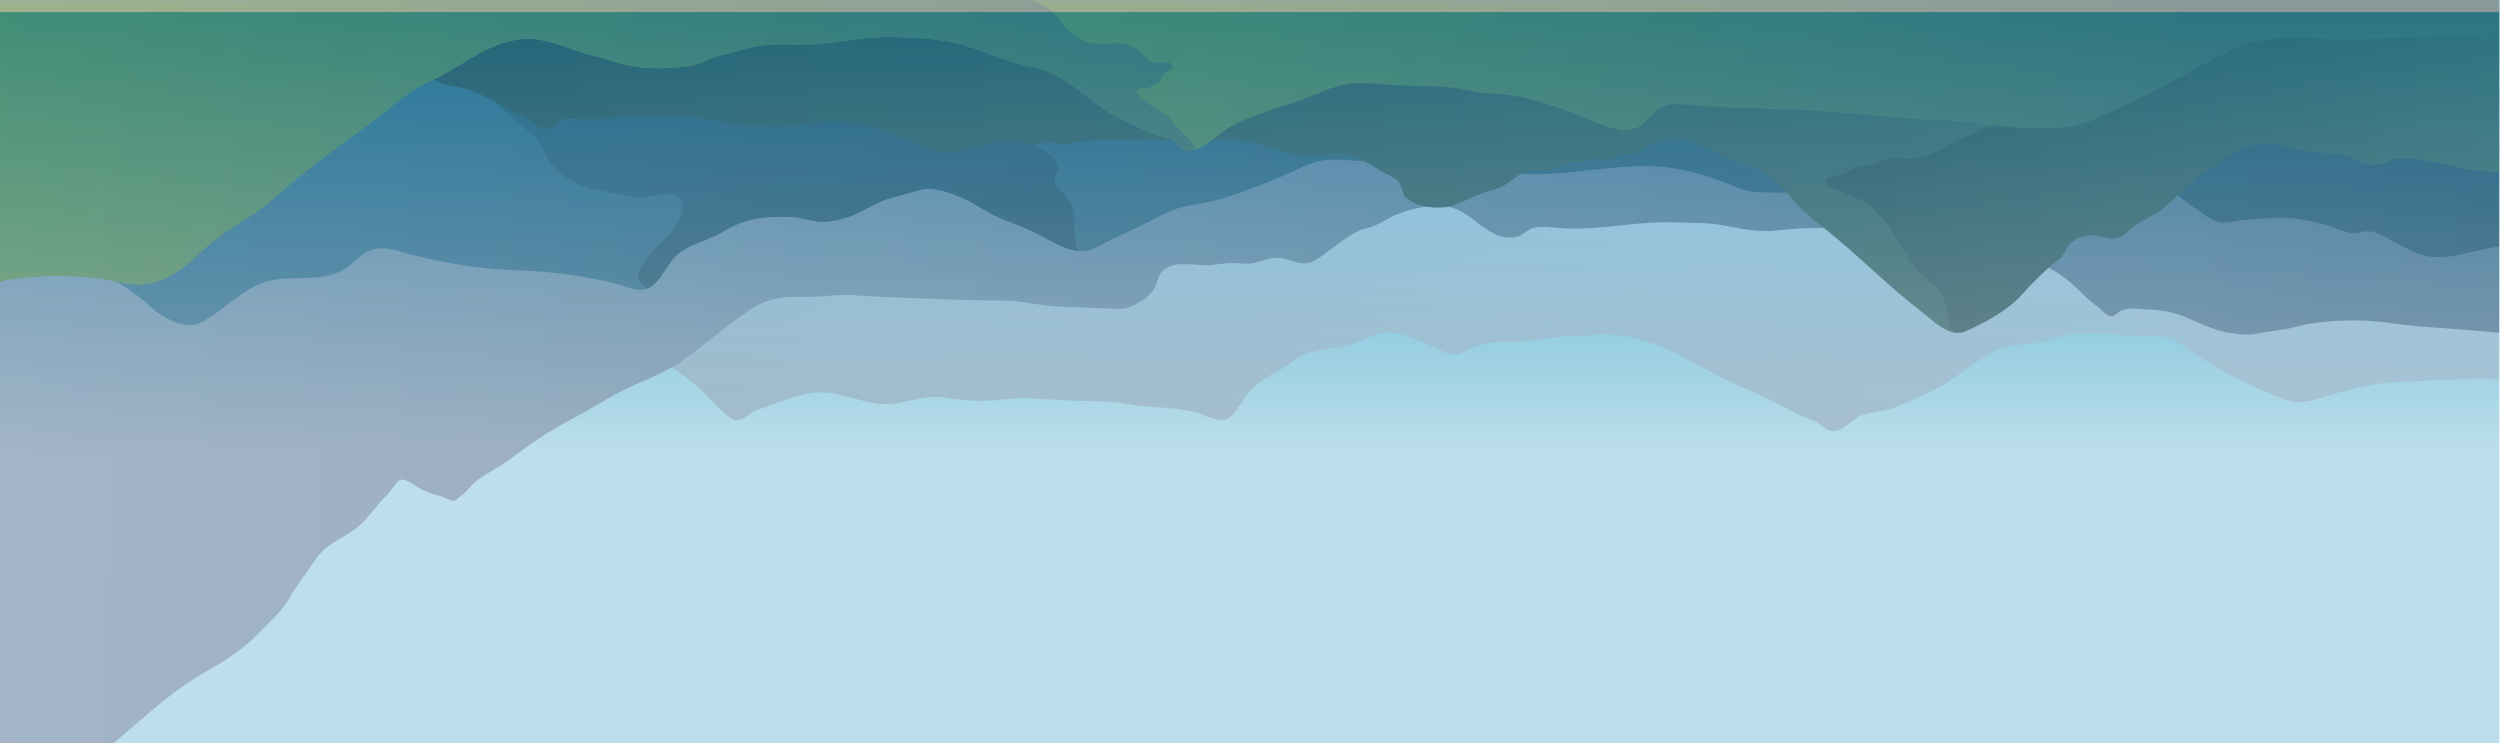 <?xml version="1.0" encoding="UTF-8" standalone="no"?>
<!-- Created with Inkscape (http://www.inkscape.org/) -->

<svg
   version="1.1"
   id="svg2"
   width="1000"
   height="297.215"
   viewBox="0 0 1000 297.215"
   sodipodi:docname="03.svg"
   inkscape:version="1.2 (dc2aedaf03, 2022-05-15)"
   xmlns:inkscape="http://www.inkscape.org/namespaces/inkscape"
   xmlns:sodipodi="http://sodipodi.sourceforge.net/DTD/sodipodi-0.dtd"
   xmlns="http://www.w3.org/2000/svg"
   xmlns:svg="http://www.w3.org/2000/svg">
  <defs
     id="defs6">
    <clipPath
       clipPathUnits="userSpaceOnUse"
       id="clipPath38">
      <path
         d="m 57.14,195.12 c 0.36,0.02 0.72,0.04 1.08,0.07 v 0 c -0.91,0.11 -1.8,0.3 -2.67,0.57 v 0 c 0.54,-0.18 1.07,-0.4 1.59,-0.64"
         id="path36" />
    </clipPath>
    <linearGradient
       x1="0"
       y1="0"
       x2="1"
       y2="0"
       gradientUnits="userSpaceOnUse"
       gradientTransform="matrix(2.67,0,0,-2.67,55.55,195.44)"
       spreadMethod="pad"
       id="linearGradient48">
      <stop
         style="stop-opacity:1;stop-color:#224b6b"
         offset="0"
         id="stop44" />
      <stop
         style="stop-opacity:1;stop-color:#07172e"
         offset="1"
         id="stop46" />
    </linearGradient>
    <clipPath
       clipPathUnits="userSpaceOnUse"
       id="clipPath448">
      <path
         d="M 0,0 H 750 V 222.911 H 0 Z"
         id="path446" />
    </clipPath>
    <linearGradient
       x1="0"
       y1="0"
       x2="1"
       y2="0"
       gradientUnits="userSpaceOnUse"
       gradientTransform="matrix(0,174.224,174.224,0,374.34,85.702)"
       spreadMethod="pad"
       id="linearGradient458">
      <stop
         style="stop-opacity:1;stop-color:#bddfeb"
         offset="0"
         id="stop454" />
      <stop
         style="stop-opacity:1;stop-color:#028cbb"
         offset="1"
         id="stop456" />
    </linearGradient>
    <clipPath
       clipPathUnits="userSpaceOnUse"
       id="clipPath470">
      <path
         d="M 0,0 H 750 V 222.911 H 0 Z"
         id="path468" />
    </clipPath>
    <clipPath
       clipPathUnits="userSpaceOnUse"
       id="clipPath478">
      <path
         d="M -60.155,327.654 H 815.747 V -74.063 H -60.155 Z"
         id="path476" />
    </clipPath>
    <clipPath
       clipPathUnits="userSpaceOnUse"
       id="clipPath482">
      <path
         d="m 29.877,-53.644 c 0.258,0.765 0.49,1.496 0.743,2.07 1.183,2.685 2.918,2.411 5.447,3.016 2.726,0.653 2.943,3.381 4.294,5.398 0.876,1.306 2.157,1.653 2.436,3.297 0.234,1.374 -0.171,2.692 0.419,4.019 0.622,1.402 1.877,2.617 2.838,3.792 1.14,1.395 1.99,3.162 3.798,3.568 1.495,0.336 3.286,0.174 3.966,1.791 1.101,2.614 -0.743,5.599 1.497,7.963 1.853,1.956 3.526,3.425 4.644,5.968 0.946,2.152 1.657,4.057 2.203,6.378 0.693,2.952 1.189,5.811 1.64,8.804 0.451,2.995 1.089,4.608 3.246,6.671 2.034,1.943 4.038,4.541 3.778,7.517 -0.482,5.504 -1.559,11.593 -7.883,13.006 -7.134,1.595 -14.339,-2.29 -21.307,-0.51 -8.338,2.128 -15.994,5.77 -24.775,5.713 C 10.406,34.776 2.52,33.858 -3.429,31.27 -8.967,28.858 -13.725,24.484 -17.707,20.036 c -8.218,-9.181 -11.69,-20.354 -13.372,-32.344 -1.458,-10.387 1.643,-19.463 8.38,-27.436 2.864,-3.391 6.107,-6.402 10.153,-8.299 3.129,-1.468 6.758,-1.637 10.056,-2.603 6.382,-1.868 12.288,-5.377 18.69,-7.335 1.635,-0.501 3.598,-1.102 5.329,-0.882 1.011,0.129 1.872,0.732 2.887,0.825 0.748,0.068 1.551,-0.332 2.298,-0.117 1.715,0.494 2.522,2.611 3.163,4.511"
         id="path480" />
    </clipPath>
    <clipPath
       clipPathUnits="userSpaceOnUse"
       id="clipPath486">
      <path
         d="M -32768,32767 H 32767 V -32768 H -32768 Z"
         id="path484" />
    </clipPath>
    <linearGradient
       x1="0"
       y1="0"
       x2="1"
       y2="0"
       gradientUnits="userSpaceOnUse"
       gradientTransform="matrix(2.75,75.609,-75.609,2.75,17.683,-56.001)"
       spreadMethod="pad"
       id="linearGradient492">
      <stop
         style="stop-opacity:1;stop-color:#ffffff"
         offset="0"
         id="stop488" />
      <stop
         style="stop-opacity:0;stop-color:#ffffff"
         offset="1"
         id="stop490" />
    </linearGradient>
    <mask
       maskUnits="userSpaceOnUse"
       x="0"
       y="0"
       width="1"
       height="1"
       id="mask494">
      <g
         id="g504">
        <g
           clip-path="url(#clipPath486)"
           id="g502">
          <g
             id="g500">
            <g
               id="g498">
              <path
                 d="M -32768,32767 H 32767 V -32768 H -32768 Z"
                 style="fill:url(#linearGradient492);stroke:none"
                 id="path496" />
            </g>
          </g>
        </g>
      </g>
    </mask>
    <linearGradient
       x1="0"
       y1="0"
       x2="1"
       y2="0"
       gradientUnits="userSpaceOnUse"
       gradientTransform="matrix(2.75,75.609,-75.609,2.75,17.683,-56.001)"
       spreadMethod="pad"
       id="linearGradient510">
      <stop
         style="stop-opacity:1;stop-color:#f7e8e1"
         offset="0"
         id="stop506" />
      <stop
         style="stop-opacity:1;stop-color:#c4b9bd"
         offset="1"
         id="stop508" />
    </linearGradient>
    <clipPath
       clipPathUnits="userSpaceOnUse"
       id="clipPath514">
      <path
         d="m 92.781,66.555 c 2.384,-1.814 5.083,-3.404 7.098,-5.173 1.54,-1.351 3.068,-2.947 4.229,-4.632 1.216,-1.762 1.878,-4.116 4.008,-5.028 2.019,-0.865 5.764,-2.481 7.983,-1.886 2.982,0.799 3.633,5.006 6.16,6.446 0.646,0.368 2.693,1.233 3.325,1.353 1.96,0.374 1.637,0.017 2.971,-0.86 1.928,-1.265 4.022,-3.753 4.379,-6.206 0.408,-2.803 -3.865,-4.217 -5.838,-5.967 -3.337,-2.959 -1.266,-6.529 -3.531,-9.48 -2.005,-2.613 -4.733,-5.115 -6.389,-8.194 -1.321,-2.456 -1.374,-4.291 -0.424,-6.862 0.18,-0.487 1.083,-2.146 1.099,-2.532 0.094,-2.313 -2.41,-4.464 -2.958,-6.531 -0.654,-2.461 0.48,-3.481 2.571,-4.9 2.57,-1.746 4.394,-1.02 7.233,-0.463 3.573,0.701 5.713,-0.447 8.877,1.881 2.888,2.125 5.904,4.836 6.487,8.612 2.474,0.13 2.515,1.57 3.022,3.513 0.674,2.579 2.013,6.753 4.385,8.201 3.11,1.896 5.188,1.026 6.517,5.054 0.546,1.655 0.705,3.198 2.123,4.31 1.082,0.851 2.541,0.773 3.64,1.376 2.287,1.255 2.682,3.541 6.006,2.783 4.925,-1.123 8.049,-7.224 10.224,-11.268 4.11,-7.648 -5.224,-15.728 -11.365,-19.103 -1.673,-0.92 -1.775,-0.651 -2.528,-2.506 -0.763,-1.884 -1.437,-4.241 -1.735,-6.246 -0.198,-1.329 0.06,-1.925 -0.786,-2.954 -0.706,-0.859 -1.695,-1.022 -2.287,-2.029 -1.922,-3.276 -1.253,-8.132 -2.734,-11.59 -0.973,-2.272 -3.37,-2.04 -3.984,-4.231 -0.822,-2.926 1.889,-3.419 3.156,-5.406 1.522,-2.387 2.163,-5.26 3.398,-7.917 1.799,-3.872 5.001,-6.858 6.732,-10.641 1.042,-2.278 0.788,-4.651 0.645,-7.077 -0.208,-3.512 0.138,-6.856 0.812,-10.306 1.103,-5.646 4.946,-11.117 10.364,-13.293 2.991,-1.202 4.767,-1.357 7.057,0.863 1.743,1.69 2.244,2.774 4.742,2.207 1.804,-0.41 3.302,-1.391 5.219,-1.601 2.643,-0.29 4.559,0.401 7.063,1.179 5.586,1.736 11.264,2.837 17.128,2.992 7.813,0.207 12.852,4.126 18.989,8.416 3.42,2.391 7.105,4.381 10.193,7.208 3.815,3.494 6.17,7.382 8.164,12.1 2.495,5.902 4.887,10.964 9.348,15.619 2.015,2.105 4.177,3.784 5.73,6.297 2.592,4.194 2.897,9.06 4.31,13.685 0.979,3.203 2.679,6.316 1.462,9.667 -2.003,5.512 -6.947,10.982 -11.918,13.985 -3.515,2.123 -6.89,2.874 -10.012,5.752 -1.652,1.522 -3.981,3.129 -4.563,5.474 -0.544,2.189 0.396,2.652 1.542,4.167 1.173,1.549 1.533,1.781 1.696,3.905 0.184,2.387 -0.209,4.308 -0.588,6.616 -0.651,3.958 0.612,4.412 3.511,6.417 2.396,1.657 3.962,4.252 6.678,5.466 3.477,1.554 5.699,-1.812 8.906,1.326 3.25,3.179 2.169,8.085 7.915,8.62 2.666,0.249 5.929,-0.842 8.607,-1.13 1.615,-0.174 3.205,-0.657 4.376,-1.801 3.215,-3.14 2.16,-9.924 7.135,-11.52 3.06,-0.981 6.464,1.339 9.257,2.292 3.047,1.039 4.95,1.37 7.201,3.989 1.718,1.999 3.695,3.22 5.781,4.786 4.798,3.604 8.336,6.716 10.387,12.651 0.531,1.537 1.56,3.82 1.484,5.477 -0.077,1.686 -1.032,2.373 -1.951,3.726 -1.945,2.863 -3.586,7.25 -2.46,10.722 3.916,0.024 3.326,3.92 4.556,6.561 1.521,3.268 5.201,3.324 7.267,6.136 1.395,1.898 2.622,4.172 4.416,5.749 2.189,1.923 4.662,2.054 7.421,2.629 3.422,0.712 9.381,2.275 12.829,0.633 3.842,-1.829 2.655,-7.664 3.267,-11.008 0.588,-3.217 0.907,-9.36 3.68,-11.575 2.674,-2.134 5.418,0.278 5.29,-4.659 -0.127,-4.879 -1.72,-10.044 -4.558,-13.938 -2.721,-3.734 -7.005,-7.722 -4.928,-12.761 1.487,-3.607 6.023,-7.233 9.847,-5.87 2.102,0.751 3.879,2.472 5.962,3.306 3.344,1.339 6.677,1.072 9.98,2.787 2.511,1.303 4.94,2.764 7.45,4.075 4.714,2.463 6.996,6.141 9.6,10.646 1.807,3.129 3.563,6.261 5.656,9.195 3.724,5.218 4.947,9.636 5.44,16.189 0.332,4.397 1.163,9.582 0.65,13.926 -0.45,3.816 -5.284,6.165 -8.365,8.065 -6.837,4.22 -15.026,5.567 -22.828,6.931 -12.116,2.118 -24.289,2.598 -36.493,3.886 -28.116,2.968 -55.319,11.754 -83.537,14.212 -14.14,1.232 -28.307,1.959 -42.46,2.994 -14.302,1.045 -27.64,1.988 -41.855,-0.775 -13.389,-2.602 -25.985,-9.335 -38.03,-15.53 -11.25,-5.785 -22.382,-11.899 -32.927,-18.906 -8.428,-5.6 -17.832,-12.65 -24.87,-19.922 -6.573,-6.79 -5.623,-15.059 -3.531,-23.405 0.392,-1.568 0.549,-3.248 1.349,-4.681 1.012,-1.81 2.639,-3.314 4.448,-4.69"
         id="path512" />
    </clipPath>
    <clipPath
       clipPathUnits="userSpaceOnUse"
       id="clipPath518">
      <path
         d="M -32768,32767 H 32767 V -32768 H -32768 Z"
         id="path516" />
    </clipPath>
    <linearGradient
       x1="0"
       y1="0"
       x2="1"
       y2="0"
       gradientUnits="userSpaceOnUse"
       gradientTransform="matrix(6.777,186.308,-186.308,6.777,247.537,-69.653)"
       spreadMethod="pad"
       id="linearGradient524">
      <stop
         style="stop-opacity:1;stop-color:#ffffff"
         offset="0"
         id="stop520" />
      <stop
         style="stop-opacity:0;stop-color:#ffffff"
         offset="1"
         id="stop522" />
    </linearGradient>
    <mask
       maskUnits="userSpaceOnUse"
       x="0"
       y="0"
       width="1"
       height="1"
       id="mask526">
      <g
         id="g536">
        <g
           clip-path="url(#clipPath518)"
           id="g534">
          <g
             id="g532">
            <g
               id="g530">
              <path
                 d="M -32768,32767 H 32767 V -32768 H -32768 Z"
                 style="fill:url(#linearGradient524);stroke:none"
                 id="path528" />
            </g>
          </g>
        </g>
      </g>
    </mask>
    <linearGradient
       x1="0"
       y1="0"
       x2="1"
       y2="0"
       gradientUnits="userSpaceOnUse"
       gradientTransform="matrix(6.777,186.308,-186.308,6.777,247.537,-69.653)"
       spreadMethod="pad"
       id="linearGradient542">
      <stop
         style="stop-opacity:1;stop-color:#f7e8e1"
         offset="0"
         id="stop538" />
      <stop
         style="stop-opacity:1;stop-color:#c4b9bd"
         offset="1"
         id="stop540" />
    </linearGradient>
    <clipPath
       clipPathUnits="userSpaceOnUse"
       id="clipPath546">
      <path
         d="m 147.762,86.753 c -0.005,-0.454 -0.028,-0.909 -0.082,-1.365 -0.502,-4.187 -0.133,-8.608 4.003,-10.856 1.592,-0.866 3.578,-1.023 5.075,-2.057 1.783,-1.232 2.8,-3.954 4.813,-4.811 1.627,-0.692 3.904,-0.074 5.639,-0.441 2.132,-0.452 4.032,-1.704 6.154,-2.124 1.442,-0.286 2.986,-0.714 4.463,-0.811 1.322,-0.087 2.825,0.171 4.092,-0.234 4.68,-1.496 5.717,-5.916 5.673,-10.115 -0.06,-5.772 6.304,-9.955 6.159,-15.596 -0.068,-2.659 -2.137,-4.039 -2.845,-6.539 -0.648,-2.289 -0.356,-4.9 1.223,-6.713 2.006,-2.304 4.575,-4.27 6.732,-6.443 1.739,-1.751 3.823,-3.575 6.056,-4.715 4.043,-2.065 8.521,-3.162 13.038,-3.213 4.247,-0.048 5.974,2.688 8.296,5.809 2.126,2.858 5.063,4.805 7.809,6.971 3.777,2.98 4.829,8.037 6.268,12.378 1.282,3.867 1.956,7.306 1.603,11.415 -0.223,2.607 -0.22,6.122 -2.847,7.523 -1.229,0.656 -2.693,0.647 -3.984,1.123 -1.157,0.427 -2.354,1.036 -3.392,1.703 -2.241,1.44 -2.521,3.438 -1.94,5.738 0.649,2.576 2.127,4.975 4.604,6.269 1.575,0.825 3.023,0.484 4.424,1.864 1.641,1.614 1.825,5.021 4.312,5.721 2.119,0.596 5.118,-0.791 7.2,-1.392 1.468,-0.424 2.627,-0.99 4.178,-1.021 4.21,-0.084 6.676,1.718 9.89,4.285 3.716,2.967 8.29,6.135 11.432,9.703 4.251,4.824 8.076,12.466 6.258,19.129 -2.477,9.083 -13.099,11.036 -20.739,13.331 -13.156,3.952 -25.528,10.08 -38.83,13.563 -3.614,0.946 -7.222,1.909 -10.954,2.299 -7.902,0.825 -15.47,-0.606 -23.057,-2.629 -3.424,-0.913 -7.025,-1.767 -10.399,-2.913 -4.842,-1.646 -8.684,-4.71 -12.227,-8.298 -4.247,-4.302 -5.244,-9.714 -7.778,-14.968 -1.757,-3.641 -4.07,-6.572 -6.734,-9.549 -1.662,-1.858 -2.951,-4.08 -3.457,-6.538 -0.377,-1.83 -0.109,-3.651 -0.129,-5.483"
         id="path544" />
    </clipPath>
    <clipPath
       clipPathUnits="userSpaceOnUse"
       id="clipPath550">
      <path
         d="M -32768,32767 H 32767 V -32768 H -32768 Z"
         id="path548" />
    </clipPath>
    <linearGradient
       x1="0"
       y1="0"
       x2="1"
       y2="0"
       gradientUnits="userSpaceOnUse"
       gradientTransform="matrix(3.71,101.992,-101.992,3.71,212.109,14.702)"
       spreadMethod="pad"
       id="linearGradient556">
      <stop
         style="stop-opacity:1;stop-color:#ffffff"
         offset="0"
         id="stop552" />
      <stop
         style="stop-opacity:0;stop-color:#ffffff"
         offset="1"
         id="stop554" />
    </linearGradient>
    <mask
       maskUnits="userSpaceOnUse"
       x="0"
       y="0"
       width="1"
       height="1"
       id="mask558">
      <g
         id="g568">
        <g
           clip-path="url(#clipPath550)"
           id="g566">
          <g
             id="g564">
            <g
               id="g562">
              <path
                 d="M -32768,32767 H 32767 V -32768 H -32768 Z"
                 style="fill:url(#linearGradient556);stroke:none"
                 id="path560" />
            </g>
          </g>
        </g>
      </g>
    </mask>
    <linearGradient
       x1="0"
       y1="0"
       x2="1"
       y2="0"
       gradientUnits="userSpaceOnUse"
       gradientTransform="matrix(3.71,101.992,-101.992,3.71,212.109,14.702)"
       spreadMethod="pad"
       id="linearGradient574">
      <stop
         style="stop-opacity:1;stop-color:#f7e8e1"
         offset="0"
         id="stop570" />
      <stop
         style="stop-opacity:1;stop-color:#c4b9bd"
         offset="1"
         id="stop572" />
    </linearGradient>
    <clipPath
       clipPathUnits="userSpaceOnUse"
       id="clipPath578">
      <path
         d="m 414.907,125.526 c 1.862,-1.192 3.087,-2.818 4.627,-4.463 2.313,-2.47 3.562,-5.214 5.02,-8.305 1.967,-4.168 3.266,-10.811 7.312,-13.575 1.913,-1.308 4.325,-0.979 6.496,-0.993 3.695,-0.023 6.058,-0.242 9.096,-2.452 3.189,-2.319 6.129,-4.45 10.254,-4.332 2.886,0.083 4.525,1.853 6.923,3.205 2.344,1.324 4.067,1.159 6.706,1.043 0.844,-0.037 1.835,-0.255 2.664,-0.132 1.138,0.17 2.169,0.73 3.353,0.779 4.687,0.194 8.621,-3.027 10.789,-7.129 0.99,-1.869 1.092,-3.665 0.295,-5.616 -0.367,-0.898 -0.848,-1.687 -1.436,-2.452 -1.687,-2.195 -2.859,-3.908 -3.805,-6.559 -0.995,-2.788 -1.592,-5.006 -4.035,-6.721 -1.982,-1.389 -4.34,-1.849 -6.378,-3.245 -2.021,-1.386 -1.183,-2.133 -0.58,-4.197 0.438,-1.502 0.248,-1.345 -1.094,-2.7 -1.813,-1.832 -2.39,-3.984 -2.008,-6.676 0.407,-2.864 2.416,-6.199 5.659,-6.274 2.712,-0.062 5.331,0.656 8.121,0.482 2.897,-0.18 5.077,-1.37 7.956,-0.316 1.532,0.562 4.923,2.142 6.554,1.706 1.932,-0.517 3.268,-3.197 4.008,-4.769 2.171,-4.614 2.638,-10.916 -0.51,-15.366 -1.976,-2.792 -5.821,-2.171 -8.156,-4.215 -2.746,-2.404 -2.984,-7.428 -2.58,-10.659 0.649,-5.189 2.933,-9.288 4.871,-14.014 1.338,-3.261 2.181,-6.588 4.327,-9.519 1.998,-2.728 5.045,-6.531 8.525,-7.168 3.671,-0.672 5.408,3.223 8.592,4.196 3.533,1.079 7.737,-1.352 11.305,-1.578 4.752,-0.302 9.235,-1.376 13.89,-2.326 5.199,-1.061 10.349,-2.109 15.491,-3.457 4.153,-1.088 8.061,-0.718 11.981,1.065 2.176,0.991 4.233,2.404 6.132,3.843 2.127,1.61 4,2.66 6.342,3.902 3.736,1.982 7.845,6.196 9.068,10.209 0.905,2.971 1.602,5.457 0.665,8.517 -1.217,3.966 -5.93,6.052 -8.668,8.722 -2.281,2.223 -4.492,5.948 -4.663,9.133 -0.103,1.934 0.452,3.828 0.452,5.731 0,2.396 -0.489,4.139 1.011,6.134 1.932,2.57 2.417,5.203 3.611,8.115 1.316,3.211 2.855,3.044 5.725,4.215 2.414,0.986 4.171,3.096 6.905,3.179 3.544,0.11 5.984,-1.794 8.413,-4.185 1.729,-1.705 2.416,-4.045 4.065,-5.713 1.114,-1.128 4.082,-3.299 5.852,-2.842 1.647,0.426 1.629,2.664 2.041,3.938 0.596,1.84 1.154,3.344 2.872,4.29 2.622,1.446 5.476,0.821 7.649,3.288 1.969,2.235 3.562,5.133 6.31,6.58 2.836,1.492 6.55,1.175 9.638,0.93 4.819,-0.383 8.191,-4.245 10.046,-8.384 1.444,-3.221 2.957,-7.238 1.994,-10.805 -0.794,-2.94 -3.58,-5.113 -4.204,-8.174 -0.572,-2.805 2.3,-5.765 4.894,-6.387 2.882,-0.69 3.267,2.286 5.679,2.464 1.286,0.095 2.641,-0.797 3.833,-1.172 1.567,-0.494 3.157,-0.873 4.786,-1.134 4.345,-0.696 7.874,-0.009 11.288,2.774 2.686,2.189 4.698,4.978 6.97,7.567 3.345,3.814 5.374,8.078 7.817,12.471 1.728,3.102 3.589,5.625 2.402,9.203 -1.155,3.482 -4.542,7.815 -4.119,11.62 0.229,2.058 2.37,2.999 3.942,3.88 3.06,1.718 4.315,5.095 6.237,7.816 2.506,3.547 5.653,7.639 10.225,8.237 4.396,0.574 6.599,-1.834 8.777,-5.217 2.125,-3.301 3.434,-7.099 5.425,-10.516 1.933,-3.316 5.612,-8.12 5.645,-12.048 0.025,-2.833 1.72,-4.54 4.251,-5.921 6.041,-3.295 13.739,-4.021 20.077,-1.133 4.003,1.823 6.55,6.334 8.622,9.937 3.856,6.705 6.301,13.922 8.628,21.258 3.39,10.685 6.129,21.699 0.205,32.152 -3.252,5.739 -8.565,9.807 -13.604,13.858 -11.193,8.999 -23.873,16.003 -37.165,21.438 -13.703,5.604 -27.843,8.097 -42.446,10.108 -15.633,2.151 -31.443,3.421 -47.193,4.314 -33.855,1.921 -67.714,1.041 -101.595,0.794 -25.445,-0.184 -51.072,-1.367 -76.426,-3.581 -5.569,-0.485 -11.16,-0.943 -16.712,-1.578 -7.035,-0.805 -14.615,-1.276 -21.353,-3.613 -6.725,-2.333 -12.61,-6.896 -13.803,-14.321 -0.655,-4.07 -1.334,-9.652 2.249,-12.573 2.058,-1.678 4.344,-3.037 6.63,-4.376 0.118,-0.069 0.233,-0.139 0.345,-0.212"
         id="path576" />
    </clipPath>
    <clipPath
       clipPathUnits="userSpaceOnUse"
       id="clipPath582">
      <path
         d="M -32768,32767 H 32767 V -32768 H -32768 Z"
         id="path580" />
    </clipPath>
    <linearGradient
       x1="0"
       y1="0"
       x2="1"
       y2="0"
       gradientUnits="userSpaceOnUse"
       gradientTransform="matrix(5.602,154.014,-154.014,5.602,587.304,-18.117)"
       spreadMethod="pad"
       id="linearGradient588">
      <stop
         style="stop-opacity:1;stop-color:#ffffff"
         offset="0"
         id="stop584" />
      <stop
         style="stop-opacity:0;stop-color:#ffffff"
         offset="1"
         id="stop586" />
    </linearGradient>
    <mask
       maskUnits="userSpaceOnUse"
       x="0"
       y="0"
       width="1"
       height="1"
       id="mask590">
      <g
         id="g600">
        <g
           clip-path="url(#clipPath582)"
           id="g598">
          <g
             id="g596">
            <g
               id="g594">
              <path
                 d="M -32768,32767 H 32767 V -32768 H -32768 Z"
                 style="fill:url(#linearGradient588);stroke:none"
                 id="path592" />
            </g>
          </g>
        </g>
      </g>
    </mask>
    <linearGradient
       x1="0"
       y1="0"
       x2="1"
       y2="0"
       gradientUnits="userSpaceOnUse"
       gradientTransform="matrix(5.602,154.014,-154.014,5.602,587.304,-18.117)"
       spreadMethod="pad"
       id="linearGradient606">
      <stop
         style="stop-opacity:1;stop-color:#f7e8e1"
         offset="0"
         id="stop602" />
      <stop
         style="stop-opacity:1;stop-color:#c4b9bd"
         offset="1"
         id="stop604" />
    </linearGradient>
    <clipPath
       clipPathUnits="userSpaceOnUse"
       id="clipPath610">
      <path
         d="m 699.289,115.422 c -0.449,-2.026 -0.812,-4.066 -1.223,-6.099 -0.351,-1.746 -0.794,-3.458 -1.378,-5.142 -0.427,-1.232 -0.912,-2.444 -1.414,-3.647 -0.854,-2.048 -1.821,-4.078 -2.22,-6.277 -0.593,-3.258 0.106,-6.753 -1.266,-9.867 -1.602,-3.638 -7.002,-4.739 -10.191,-6.556 -2.708,-1.542 -5.276,-3.902 -8.613,-3.117 -2.234,0.525 -4.623,2.262 -4.867,4.623 -0.082,0.784 0.225,1.623 0.198,2.414 -0.05,1.53 -0.811,2.851 -1.25,4.282 -0.76,2.483 -0.938,5.832 -3.684,7.201 -0.944,0.471 -2.296,0.429 -3.327,0.874 -1.407,0.606 -2.806,0.967 -4.258,1.454 -3.419,1.148 -6.33,3.46 -9.524,5.127 -2.533,1.324 -5.926,0.255 -8.551,-0.417 -1.617,-0.413 -3.237,-0.822 -4.901,-1.006 -1.9,-0.212 -2.086,-0.008 -3.299,-1.337 -1.559,-1.707 -2.127,-2.572 -2.218,-4.88 -0.134,-3.406 0.071,-5.785 -2.411,-8.318 -2.479,-2.529 -5.751,-4.091 -8.429,-6.383 -2.648,-2.266 -6.497,-4.095 -9.823,-5.008 -3.245,-0.892 -7.629,-0.806 -10.786,0.543 -2.341,1 -2.893,3.963 -3.666,6.13 -1.137,3.191 -2.388,7.451 -4.796,9.979 -3.243,3.405 -7.374,2.114 -11.377,1.333 -3.504,-0.684 -6.014,-0.591 -9.515,0.049 -3.714,0.68 -6.371,-0.277 -9.845,-1.483 -3.766,-1.308 -6.623,-3.867 -10.193,-5.555 -4.243,-2.006 -8.064,0.44 -11.626,2.644 -3.692,2.285 -5.433,5.031 -7.621,8.635 -1.43,2.355 -3.416,4.85 -6.235,5.466 -2.455,0.535 -5.209,0.498 -7.704,0.867 -3.147,0.466 -6.357,0.757 -9.49,1.299 -8.055,1.393 -18.541,5.661 -22.266,13.515 -2.243,4.725 -2.733,10.187 2.529,13.124 3.043,1.699 6.847,1.295 10.154,1.061 5.836,-0.412 11.441,-1.8 17.158,-2.944 10.726,-2.148 21.231,-2.201 31.985,-0.226 17.608,3.234 34.504,8.596 52.519,9.42 8.419,0.385 16.749,1.029 25.154,1.595 10.007,0.673 20.019,-0.026 30.004,1.108 4.767,0.542 9.51,1.27 14.242,2.05 7.349,1.212 14.594,3.111 21.999,3.943 4.785,0.539 9.686,1.121 14.503,0.65 4.328,-0.422 8.033,-0.992 12.371,-0.484 2.848,0.334 3.594,-0.407 2.947,-3.196 -0.939,-4.048 -2.872,-9.318 -6.331,-11.769 -2.144,-1.519 -4.394,-2.964 -6.353,-4.712 -0.869,-0.776 -2.135,-2.233 -2.326,-3.359 -0.104,-0.621 0.298,-0.879 -0.048,-1.63 -0.249,-0.541 -0.84,-0.928 -1.173,-1.42 -0.876,-1.302 -1.174,-2.817 -1.513,-4.321 -0.018,-0.078 -0.035,-0.155 -0.052,-0.233"
         id="path608" />
    </clipPath>
    <clipPath
       clipPathUnits="userSpaceOnUse"
       id="clipPath614">
      <path
         d="M -32768,32767 H 32767 V -32768 H -32768 Z"
         id="path612" />
    </clipPath>
    <linearGradient
       x1="0"
       y1="0"
       x2="1"
       y2="0"
       gradientUnits="userSpaceOnUse"
       gradientTransform="matrix(2.277,62.603,-62.603,2.277,596.482,75.265)"
       spreadMethod="pad"
       id="linearGradient620">
      <stop
         style="stop-opacity:1;stop-color:#ffffff"
         offset="0"
         id="stop616" />
      <stop
         style="stop-opacity:0;stop-color:#ffffff"
         offset="1"
         id="stop618" />
    </linearGradient>
    <mask
       maskUnits="userSpaceOnUse"
       x="0"
       y="0"
       width="1"
       height="1"
       id="mask622">
      <g
         id="g632">
        <g
           clip-path="url(#clipPath614)"
           id="g630">
          <g
             id="g628">
            <g
               id="g626">
              <path
                 d="M -32768,32767 H 32767 V -32768 H -32768 Z"
                 style="fill:url(#linearGradient620);stroke:none"
                 id="path624" />
            </g>
          </g>
        </g>
      </g>
    </mask>
    <linearGradient
       x1="0"
       y1="0"
       x2="1"
       y2="0"
       gradientUnits="userSpaceOnUse"
       gradientTransform="matrix(2.277,62.603,-62.603,2.277,596.482,75.265)"
       spreadMethod="pad"
       id="linearGradient638">
      <stop
         style="stop-opacity:1;stop-color:#f7e8e1"
         offset="0"
         id="stop634" />
      <stop
         style="stop-opacity:1;stop-color:#c4b9bd"
         offset="1"
         id="stop636" />
    </linearGradient>
    <clipPath
       clipPathUnits="userSpaceOnUse"
       id="clipPath642">
      <path
         d="m 195.576,116.99 c 0.117,-0.337 0.274,-0.644 0.492,-0.899 0.951,-1.112 3.163,-1.707 4.458,-2.575 3.472,-2.327 6.557,-4.594 9.683,-7.425 3.04,-2.752 5.985,-6.713 9.529,-8.808 2.792,-1.652 4.514,1.685 7.383,2.645 5.849,1.956 11.18,4.606 17.429,5.224 7.072,0.701 13.556,-3.172 20.533,-3.425 6.299,-0.23 12.125,3.045 18.448,1.962 5.431,-0.93 11.116,-1.346 16.604,-0.639 7.036,0.905 14.446,-0.026 21.532,-0.283 3.604,-0.131 7.221,-0.168 10.821,-0.357 4.244,-0.222 8.356,-1.218 12.595,-1.524 4.814,-0.35 9.273,-0.501 13.983,-1.704 2.348,-0.6 6.609,-3.105 8.989,-1.997 2.892,1.346 5.007,6.325 7.153,8.637 3.482,3.752 8.497,5.491 12.48,8.55 5.049,3.879 9.999,3.626 15.922,4.652 4.12,0.714 8.702,4.253 12.765,4.186 6.253,-0.105 11.807,-3.834 17.44,-5.969 4.367,-1.654 5.369,0.532 9.198,1.87 4.818,1.685 10.424,1.173 15.489,1.572 2.985,0.235 5.687,0.511 8.636,1.082 3.202,0.62 6.31,0.213 9.508,0.596 7.158,0.858 13.611,-0.34 20.413,-2.888 8.543,-3.201 15.819,-8.476 24.162,-11.981 6.263,-2.631 12.004,-5.398 17.931,-8.68 2.051,-1.136 4.332,-1.709 6.348,-2.808 1.563,-0.852 2.516,-2.319 4.454,-2.388 3.525,-0.124 5.955,3.913 9.18,4.932 3.382,1.067 6.765,0.973 10.102,2.393 4.066,1.732 8.322,3.566 12.256,5.582 7.178,3.679 12.845,10.347 20.929,12.423 3.141,0.806 6.369,0.481 9.563,1.255 3.24,0.785 6.565,1.935 9.828,2.493 5.792,0.993 12.621,-0.284 18.483,-0.498 2.888,-0.104 5.833,-0.062 8.716,-0.272 3.469,-0.254 5.251,-2.195 8.073,-4.073 9.136,-6.08 18.511,-11.081 28.666,-14.857 3.589,-1.334 7.084,-0.563 10.613,0.522 7.273,2.233 14.189,4.36 21.89,4.724 13.889,0.657 27.509,1.807 41.393,0.135 4.045,-0.487 8.076,-1.072 12.134,-1.442 3.782,-0.346 10.458,-1.435 13.911,0.367 6.575,3.429 7.891,11.539 8.578,18.259 1.325,12.968 -1.734,25.901 -7.802,37.408 -9.445,17.911 -26.482,29.98 -44.341,38.601 -12.621,6.092 -27.542,8.582 -41.33,10.675 -15.583,2.364 -31.435,3.446 -47.15,4.476 -43.82,2.873 -87.893,2.723 -131.738,0.86 -69.639,-2.959 -140.228,1.869 -208.548,-14.457 -36.783,-8.789 -73.68,-19.606 -106.197,-39.446 -8.81,-5.376 -16.926,-16.16 -15.704,-27.174 0.601,-5.417 2.03,-10.876 3.492,-16.01 0.284,-0.998 0.246,-2.409 0.625,-3.502"
         id="path640" />
    </clipPath>
    <linearGradient
       x1="0"
       y1="0"
       x2="1"
       y2="0"
       gradientUnits="userSpaceOnUse"
       gradientTransform="matrix(2.846,78.233,-78.233,2.846,490.85,76.933)"
       spreadMethod="pad"
       id="linearGradient648">
      <stop
         style="stop-opacity:1;stop-color:#878c9b"
         offset="0"
         id="stop644" />
      <stop
         style="stop-opacity:1;stop-color:#c3cae0"
         offset="1"
         id="stop646" />
    </linearGradient>
    <clipPath
       clipPathUnits="userSpaceOnUse"
       id="clipPath652">
      <path
         d="m -20.759,-28.835 c 1.556,0.123 3.095,0.681 4.54,1.194 1.261,0.449 2.492,0.974 3.744,1.446 2.461,0.926 5.372,2.32 8.014,1.275 1.666,-0.658 2.707,-2.695 4.636,-2.836 1.626,-0.117 3.855,1.235 4.823,2.374 1.004,1.185 1.388,2.274 2.577,3.44 1.594,1.563 3.227,3.204 4.852,4.776 4.849,4.691 10.49,8.465 15.859,12.5 11.323,8.509 21.146,19.234 33.526,26.097 5.415,3.002 11.452,6.897 15.695,11.414 3.14,3.343 7.158,6.625 9.342,10.64 2.182,4.014 5.113,7.457 7.62,11.283 3.211,4.902 7.728,6.202 12.17,9.493 3.709,2.748 6.009,6.891 9.371,10.034 1.179,1.103 2.827,4.109 4.098,4.654 0.952,0.409 2.867,-0.613 3.694,-1.204 2.815,-2.011 5.615,-2.936 9.01,-3.91 0.502,-0.145 2.759,-1.169 3.152,-1.16 1.244,0.027 0.771,0.422 1.719,1.018 1.601,1.007 2.507,2.219 3.783,3.563 2.936,3.089 7.733,5.012 11.109,7.57 6.16,4.671 12.133,8.856 19.009,12.393 6.155,3.166 11.675,7.042 17.997,9.862 5.423,2.419 11.444,4.796 16.235,8.379 3.972,2.97 7.819,6.142 11.793,9.127 3.424,2.571 7.538,5.904 11.537,7.637 6.147,2.665 13.315,1.159 19.775,1.985 5.135,0.657 10.612,-0.163 15.759,-0.351 8.727,-0.317 17.454,-0.634 26.18,-0.952 5.514,-0.2 11.437,0.185 16.881,-0.699 4.067,-0.661 7.71,-1.192 11.863,-1.347 4.214,-0.157 8.429,-0.297 12.643,-0.46 2.915,-0.113 5.262,-0.446 7.884,0.917 2.431,1.263 4.975,2.678 6.281,5.158 0.96,1.824 1.134,4.258 2.897,5.61 3.975,3.047 9.816,0.804 14.586,1.395 2.375,0.295 4.398,0.599 6.793,0.558 1.639,-0.027 3.294,-0.386 4.929,-0.13 2.779,0.435 4.912,1.804 7.865,1.686 2.523,-0.101 4.495,-1.266 6.972,-1.595 2.896,-0.384 5.049,1.252 7.37,3.032 2.629,2.017 5.309,3.986 8.152,5.742 1.761,1.089 3.077,1.456 5.06,1.973 2.678,0.697 4.969,2.517 7.487,3.614 5.446,2.374 14.195,4.298 19.76,1.276 5.388,-2.925 9.798,-9.094 16.749,-7.76 1.927,0.37 3.145,2.169 5.082,2.689 2.786,0.749 6.822,-0.033 9.627,-0.144 11.224,-0.442 22.254,2.313 33.451,1.806 4.282,-0.196 8.682,0.003 12.912,-0.72 5.773,-0.987 11.347,-2.415 17.178,-1.696 6.406,0.79 12.529,0.863 18.958,0.604 5.739,-0.23 12.097,0.333 17.731,-0.841 6.215,-1.294 11.924,-5.002 18.195,-5.488 8.685,-0.674 17.332,-1.192 25.414,-4.865 4.337,-1.971 8.438,-5.474 11.783,-8.823 1.295,-1.294 2.447,-2.267 3.922,-3.339 1.005,-0.73 2.577,-2.612 3.749,-2.936 1.491,-0.414 1.991,0.847 3.235,1.495 2.502,1.307 5.813,0.509 8.527,0.444 4.004,-0.097 7.802,-0.864 11.487,-2.447 3.917,-1.681 8.238,-3.749 12.378,-4.465 3.727,-0.645 5.993,-0.879 9.697,-0.09 3.236,0.688 6.429,0.733 9.668,1.626 6.79,1.871 14.583,2.324 21.621,2.067 4.063,-0.148 7.983,-0.82 12.01,-1.293 7.22,-0.847 14.523,-1.026 21.763,-1.785 3.846,-0.404 7.717,-0.688 11.583,-0.738 5.639,-0.076 13.705,-0.226 18.502,3.334 3.359,2.494 4.932,6.971 6.584,10.627 2.932,6.493 6.01,12.759 9.317,19.075 3.313,6.324 7.421,12.981 6.327,20.524 -1.738,11.99 -9.763,22.024 -18.855,29.502 -13.866,11.404 -32.435,18.683 -49.391,23.758 -26.544,7.945 -55.956,10.192 -83.285,13.196 -32.685,3.593 -65.278,6.903 -97.842,11.561 -39.462,5.644 -78.713,12.364 -118.396,16.333 -14.326,1.007 -28.653,2.013 -42.98,3.02 -31.996,1.945 -64.015,3.347 -96.058,4.208 -31.017,1.193 -61.949,0.104 -92.797,-3.268 -25.77,-3.6 -51.344,-8.265 -76.722,-13.996 -16.457,-3.573 -33.01,-7.064 -49.328,-11.208 -25.279,-6.418 -52.027,-13.58 -74.608,-27.124 -8.458,-5.073 -16.793,-11.378 -23.682,-18.553 -15.211,-15.839 -20.844,-40.177 -23.604,-61.178 -4.293,-32.659 0.044,-65.396 2.402,-98.001 1.216,-16.801 1.887,-32.424 8.506,-48.024 1.574,-3.71 2.621,-7.819 4.482,-11.389 1.75,-3.357 4.338,-5.291 6.598,-8.105 2.147,-2.672 4.223,-5.831 8,-6.075 0.356,-0.022 0.712,-0.017 1.068,0.011"
         id="path650" />
    </clipPath>
    <linearGradient
       x1="0"
       y1="0"
       x2="1"
       y2="0"
       gradientUnits="userSpaceOnUse"
       gradientTransform="matrix(846.397,-30.788,30.788,846.397,-53.138,131.469)"
       spreadMethod="pad"
       id="linearGradient658">
      <stop
         style="stop-opacity:1;stop-color:#86829b"
         offset="0"
         id="stop654" />
      <stop
         style="stop-opacity:1;stop-color:#414664"
         offset="1"
         id="stop656" />
    </linearGradient>
    <clipPath
       clipPathUnits="userSpaceOnUse"
       id="clipPath662">
      <path
         d="m 765.334,180.76 c 0.198,3.785 -1.884,6.523 -4.743,9.068 -2.83,2.525 -6.666,4.085 -9.921,5.944 -3.931,2.236 -7.938,4.332 -11.965,6.39 -11.131,5.689 -22.905,10.449 -34.929,13.879 -17.569,5.021 -36.375,7.397 -54.512,9.168 -24.051,2.355 -48.018,5.619 -72.071,7.915 -32.638,3.108 -65.395,5.431 -98.092,8.031 -36.32,2.872 -72.263,5.09 -108.637,4.542 -3.424,-0.046 -6.859,-0.121 -10.295,-0.216 -45.419,-1.339 -90.702,-3.635 -136.159,-3.012 -50.969,0.693 -101.752,4.552 -152.443,9.577 -1.426,0.142 -2.841,0.284 -4.268,0.416 -2.552,0.253 -5.105,0.506 -7.648,0.739 -0.359,0.043 -0.717,0.076 -1.077,0.109 -19.047,1.783 -37.991,3.113 -57.218,2.201 -11.186,-0.533 -23.874,-0.512 -34.708,-2.89 -9.603,-2.112 -20.756,-4.768 -24.571,-15.287 -2.07,-5.719 -2.41,-12.591 -2.163,-18.464 0.811,-19.802 7.055,-39.061 17.449,-55.911 8.08,-13.082 19.054,-17.574 34.134,-16.741 12.795,0.715 24.29,-0.454 36.444,-4.689 6.976,-2.434 11.76,-5.701 17.176,-10.591 2.8,-2.534 6.925,-4.945 10.717,-5.493 3.265,-0.479 5.01,0.989 7.643,2.674 6.27,4.005 11.251,9.728 18.899,10.92 6.904,1.069 13.439,-0.559 20.08,2.651 3.32,1.601 5.211,4.905 8.679,6.15 4.218,1.517 7.97,-0.151 12.045,-1.199 10.816,-2.786 21.341,-4.459 32.517,-4.786 9.636,-0.29 20.071,-1.72 29.44,-4.102 2.687,-0.689 5.899,-2.347 8.326,-1.645 0.202,0.053 0.395,0.126 0.578,0.2 4.537,1.756 5.923,7.96 9.859,10.819 3.916,2.839 9.009,3.915 13.183,6.415 6.68,4.01 12.324,4.564 19.951,4.357 3.219,-0.087 6.097,-1.292 9.253,-1.457 2.796,-0.152 6.4,0.718 9.017,1.673 4.158,1.521 7.652,4.315 12.026,5.437 2.666,0.683 5.276,1.459 7.916,2.244 4.673,1.381 9.184,-0.355 13.567,-2.245 3.941,-1.704 7.306,-4.399 11.27,-6.014 3.924,-1.603 7.709,-2.922 11.49,-4.871 3.782,-1.938 7.679,-4.572 11.967,-4.978 0.409,-0.044 0.818,-0.07 1.229,-0.065 3.183,0.024 5.725,1.974 8.557,3.342 3.279,1.581 6.595,3.072 9.865,4.654 3.259,1.563 6.118,3.4 9.554,4.606 3.507,1.223 7.017,1.425 10.589,2.266 7.065,1.655 14.494,4.786 21.219,7.534 3.301,1.351 6.448,3.137 9.859,4.214 4.484,1.418 9.417,0.578 14.034,0.41 8.744,-0.318 17.271,-0.858 25.948,-2.184 8.966,-1.367 17.338,-1.741 26.404,-1.751 14.739,-0.006 29.59,4.407 44.284,1.251 5.829,-1.253 11.33,-3.244 16.812,-5.505 2.937,-1.208 5.771,-1.15 8.87,-1.253 7.077,-0.218 14,0.291 21.02,0.186 5.351,-0.084 10.465,2.13 15.568,3.486 5.253,1.39 10.468,2.261 15.888,2.715 6.857,0.581 13.609,-0.026 20.47,0.166 6.611,0.179 13.065,1.565 19.632,2.167 7.992,0.73 15.246,-0.104 22.338,-4.055 4.599,-2.559 8.288,-6.255 12.625,-9.154 1.964,-1.303 5.21,-3.962 7.464,-4.425 2.304,-0.474 5.677,0.644 8.061,0.708 3.886,0.099 7.623,0.773 11.541,0.631 4.326,-0.168 8.312,-0.923 12.461,-2.114 2.654,-0.768 5.951,-2.559 8.764,-2.541 1.291,0.013 2.361,0.544 3.673,0.567 2.333,0.045 4.559,-1.207 6.572,-2.261 5.715,-2.989 9.216,-5.789 16.022,-5.446 5.162,0.253 10.119,2.004 15.185,2.88 2.085,0.365 3.789,0.463 5.842,-0.052 1.309,-0.328 2.537,-0.963 3.905,-0.482 1.439,0.498 2.522,1.659 3.338,3.18 2.273,4.191 2.516,11.136 2.591,14.546 0.104,5.079 1.338,9.827 1.61,14.851"
         id="path660" />
    </clipPath>
    <linearGradient
       x1="0"
       y1="0"
       x2="1"
       y2="0"
       gradientUnits="userSpaceOnUse"
       gradientTransform="matrix(825.948,-30.044,30.044,825.948,-61.149,196.046)"
       spreadMethod="pad"
       id="linearGradient668">
      <stop
         style="stop-opacity:1;stop-color:#224b6b"
         offset="0"
         id="stop664" />
      <stop
         style="stop-opacity:1;stop-color:#07172e"
         offset="1"
         id="stop666" />
    </linearGradient>
    <clipPath
       clipPathUnits="userSpaceOnUse"
       id="clipPath672">
      <path
         d="m 370.464,245.697 c -3.424,-0.046 -6.859,-0.121 -10.295,-0.216 -45.419,-1.339 -90.702,-3.635 -136.159,-3.012 -50.969,0.693 -101.752,4.552 -152.443,9.577 -1.426,0.142 -2.841,0.284 -4.268,0.416 4.314,-1.077 8.523,-3.112 11.882,-5.135 7.686,-4.642 12.015,-12.996 21.185,-15.1 7.125,-1.64 13.647,-6.641 19.846,-10.359 3.398,-2.035 5.914,-4.938 8.573,-7.786 0.828,-0.892 1.944,-2.402 3.173,-2.728 1.061,-0.278 2.303,0.317 3.293,0.582 5.923,1.625 11.651,-0.745 16.556,-3.996 0.801,-0.529 1.389,-0.59 1.322,-1.619 -0.074,-0.927 -2.362,-3.046 -2.957,-3.705 -1.334,-1.462 -2.177,-2.902 -2.985,-4.754 -0.328,-0.758 -1.163,-1.979 -1.044,-2.854 0.078,-0.593 1.429,-1.713 1.855,-2.109 2.498,-2.282 4.792,-4.967 7.448,-7.065 2.003,-1.594 4.704,-2.723 6.021,-5.013 1.318,-2.289 2.22,-4.433 3.771,-6.651 3.947,-5.667 10.262,-7.558 16.762,-8.795 4.421,-0.852 9.076,-2.191 13.589,-1.345 3.074,0.578 8.697,1.935 9.269,-2.688 0.415,-3.448 -2.696,-7.558 -4.979,-9.786 -1.909,-1.862 -4.006,-3.387 -5.489,-5.655 -0.964,-1.456 -2.637,-3.715 -2.929,-5.407 -0.315,-1.799 1.411,-3.033 2.58,-4.186 4.537,1.756 5.923,7.96 9.859,10.819 3.916,2.839 9.009,3.915 13.183,6.415 6.68,4.01 12.324,4.564 19.951,4.357 3.219,-0.087 6.097,-1.292 9.253,-1.457 2.796,-0.152 6.4,0.718 9.017,1.673 4.158,1.521 7.652,4.315 12.026,5.437 2.666,0.683 5.276,1.459 7.916,2.244 4.673,1.381 9.184,-0.355 13.567,-2.245 3.941,-1.704 7.306,-4.399 11.27,-6.014 3.924,-1.603 7.709,-2.922 11.49,-4.871 3.782,-1.938 7.679,-4.572 11.967,-4.978 -0.696,1.506 -0.868,3.093 -1.108,4.753 -0.337,2.274 0.172,4.707 -0.189,6.892 -0.428,2.567 -2.872,5.508 -4.648,7.304 -1.149,1.162 -1.357,1.5 -0.875,3.193 0.459,1.595 1.135,2.852 0.285,4.513 -1.552,3.009 -6.442,4.487 -9.067,6.303 -3.934,2.726 -7.049,5.651 -11.851,6.796 -2.807,0.673 -5.72,0.939 -8.538,1.602 -2.421,0.559 -4.197,1.783 -6.5,2.567 -0.929,0.315 -3.379,0.114 -4.011,0.868 -0.922,1.083 0.228,2.163 1.151,2.789 2.084,1.435 4.933,0.531 7.273,0.496 2.95,-0.057 6.012,0.482 8.654,1.867 2.285,1.207 4.288,2.886 6.411,4.319 3.396,2.288 7.441,3.472 10.895,5.708 8.015,5.212 14.908,11.776 23.083,16.722 5.269,3.181 10.45,6.394 16.259,8.484 5.647,2.017 11.276,3.793 15.74,7.974 1.596,1.493 2.925,3.086 3.96,4.859"
         id="path670" />
    </clipPath>
    <linearGradient
       x1="0"
       y1="0"
       x2="1"
       y2="0"
       gradientUnits="userSpaceOnUse"
       gradientTransform="matrix(49.795,-189.936,189.936,49.795,196.241,335.439)"
       spreadMethod="pad"
       id="linearGradient678">
      <stop
         style="stop-opacity:1;stop-color:#224b6b"
         offset="0"
         id="stop674" />
      <stop
         style="stop-opacity:1;stop-color:#07172e"
         offset="1"
         id="stop676" />
    </linearGradient>
    <clipPath
       clipPathUnits="userSpaceOnUse"
       id="clipPath682">
      <path
         d="m 788.494,214.17 c -1.866,5.101 -5.99,7.533 -10.719,9.866 -11.265,5.533 -26.122,7.565 -38.205,9.896 -4.581,0.886 -9.173,1.744 -13.775,2.582 -39.593,7.244 -79.615,12.863 -119.699,15.942 -56.829,4.378 -113.991,2.075 -170.927,3.486 -24.204,0.59 -48.398,1.74 -72.607,1.96 -27.838,0.263 -55.637,-1.388 -83.424,-2.739 -32.57,-1.597 -65.029,-4.559 -97.598,-6.136 -17.122,-0.828 -34.121,-3.812 -49.352,-12.084 -6.911,-3.752 -12.906,-6.535 -15.942,-14.34 -1.644,-4.223 -2.377,-9.23 -1.57,-13.722 0.375,-2.095 1.202,-4.937 3.087,-6.206 1.397,-0.942 3.112,-0.834 4.804,-0.806 0.911,0.018 1.811,0.005 2.654,-0.206 1.825,-0.447 3.145,-1.565 4.733,-2.494 2.321,-1.365 4.698,-1.762 7.312,-2.267 6.29,-1.219 11.236,-4.712 16.867,-7.538 1.69,-0.852 3.381,-1.694 5.017,-2.654 1.067,-0.64 2.933,-2.429 4.258,-2.597 1.166,-0.142 2.168,0.722 3.1,1.308 0.952,0.606 1.039,1.323 2.276,1.789 1.369,0.5 3.345,0.068 4.743,-0.003 8.48,-0.438 16.842,1.379 25.387,1.078 7.445,-0.261 14.633,-0.982 21.87,-2.577 3.773,-0.827 7.897,-0.497 11.724,-0.666 5.634,-0.265 10.949,1.423 16.555,1.489 10.471,0.119 19.06,-3.926 28.391,-7.907 3.597,-1.532 7.075,-1.919 10.607,-0.836 4.939,1.531 10.71,2.582 15.89,2.754 2.084,0.064 3.934,-0.783 5.973,-0.857 1.32,-0.039 2.746,0.389 4.049,0.442 1.803,0.064 3.601,-0.321 5.413,-0.276 2.294,0.045 4.497,0.656 6.784,0.803 9.669,0.619 19.136,0.375 28.847,-0.068 4.465,-0.213 8.763,0.752 13.25,0.588 5.736,-0.218 10.778,-1.633 16.157,-3.409 3.292,-1.091 6.909,-1.792 10.396,-1.66 3.257,0.132 6.019,1.223 9.305,0.502 4.894,-1.068 8.964,-4.458 13.291,-6.527 1.683,-0.791 2.375,-1.547 3.12,-3.355 0.285,-0.681 0.525,-2.091 0.865,-2.614 0.608,-0.912 0.513,-0.499 1.362,-1.11 3.44,-2.507 10.247,-3.015 14.168,-1.396 2.113,0.864 4.2,1.859 6.285,2.784 2.471,1.1 5.246,1.44 7.642,2.673 2.682,1.384 4.87,4.016 7.973,4.614 2.389,0.453 4.552,-0.046 6.989,0.656 2.073,0.596 3.946,1.738 6.071,2.101 0.603,0.098 1.328,-0.329 1.943,-0.211 1.099,0.22 1.94,0.81 3.038,1.001 1.974,0.338 4.016,-0.467 6.053,-0.04 1.875,0.391 3.122,1.386 4.941,1.59 0.935,0.117 1.882,-0.257 2.833,0.047 1.57,0.504 2.996,2.034 4.542,2.707 3.569,1.562 5.966,2.255 9.838,1.413 4.309,-0.936 8.234,-2.781 12.155,-4.754 3.567,-1.811 6.948,-2.674 10.578,-4.097 2.033,-0.785 4.146,-2.673 5.726,-4.071 2.851,-2.516 4.85,-5.861 7.688,-8.456 2.469,-2.25 5.12,-4.218 7.715,-6.314 9.468,-7.649 17.965,-16.414 27.653,-23.801 2.697,-2.05 5.811,-5.315 9.263,-6.131 1.36,-0.309 2.763,-0.251 4.218,0.408 5.881,2.677 12.35,6.094 16.648,10.922 3.098,3.479 6.17,6.469 9.579,9.427 0.837,0.72 1.625,0.932 2.38,1.875 0.692,0.875 1.066,2.082 1.75,2.998 2.157,2.904 6.148,3.969 9.582,3.184 2.878,-0.665 5.228,-1.511 7.61,0.674 1.531,1.405 2.84,2.419 4.673,3.592 2.018,1.288 4.287,2.046 6.182,3.508 2.553,1.958 4.859,4.556 7.201,6.763 2.372,2.225 4.68,4.053 7.463,5.732 3.13,1.888 5.958,4.497 9.254,6.018 3.297,1.511 6.207,1.445 9.775,1.315 4.497,-0.173 8.23,-2.331 12.737,-2.504 3.188,-0.126 6.071,-0.082 9.149,-1.043 2.711,-0.85 6.051,-3.092 8.959,-2.668 2.313,0.337 4.004,1.696 6.47,1.846 5.657,0.345 10.112,-0.708 15.65,-1.97 7.88,-1.798 15.787,-2.836 23.817,-1.587 4.75,0.738 9.019,1.703 13.023,4.5 3.48,2.424 6.886,5.552 9.792,8.67 7.049,7.578 10.383,19.174 6.725,29.194"
         id="path680" />
    </clipPath>
    <linearGradient
       x1="0"
       y1="0"
       x2="1"
       y2="0"
       gradientUnits="userSpaceOnUse"
       gradientTransform="matrix(675.051,-24.555,24.555,675.051,114.075,205.685)"
       spreadMethod="pad"
       id="linearGradient688">
      <stop
         style="stop-opacity:1;stop-color:#0f1511"
         offset="0"
         id="stop684" />
      <stop
         style="stop-opacity:1;stop-color:#2b3c29"
         offset="1"
         id="stop686" />
    </linearGradient>
    <clipPath
       clipPathUnits="userSpaceOnUse"
       id="clipPath692">
      <path
         d="m 788.494,214.17 c -1.866,5.101 -5.99,7.533 -10.719,9.866 -11.265,5.533 -26.122,7.565 -38.205,9.896 -4.581,0.886 -9.173,1.744 -13.775,2.582 -0.132,-0.035 -0.274,-0.08 -0.405,-0.125 -7.696,-2.502 -15.442,-4.982 -23.306,-6.898 -5.522,-1.349 -12.305,-2.374 -17.299,-5.154 -2.748,-1.531 -4.956,-3.362 -8.086,-4.129 -4.644,-1.142 -9.343,-0.181 -14.065,-1.56 -3.561,-1.051 -6.948,-2.839 -10.552,-3.699 -3.412,-0.826 -7.058,-0.904 -10.434,-1.832 -2.333,-1.155 -4.73,-2.149 -7.202,-2.97 -1.186,-0.437 -2.374,-0.874 -3.56,-1.311 -3.091,-1.078 -6.27,-1.793 -9.306,-3.024 -6.114,-2.469 -11.321,-7.813 -18.216,-4.771 -1.329,0.589 -7.206,4.355 -7.095,0.789 0.058,-2.224 3.322,-4.124 4.808,-5.358 1.729,-1.435 9.478,-5.179 7.331,-8.082 -1.085,-1.482 -6.772,-2.416 -8.549,-2.831 -3.129,-0.738 -6,-2.083 -8.995,-3.266 -5.471,-2.162 -10.181,-5.924 -16.091,-6.89 -2.546,-0.427 -5.22,0.611 -7.734,0.022 -1.443,-0.338 -2.861,-1.097 -4.289,-1.545 -1.902,-0.581 -3.863,-0.57 -5.764,-1.092 -1.434,-0.388 -2.287,-1.277 -3.532,-1.933 -1.051,-0.562 -7.877,-0.593 -5.102,-3.566 0.586,-0.622 2.163,-0.779 2.91,-1.137 0.845,-0.411 1.587,-0.928 2.454,-1.299 2.157,-0.94 4.369,-1.75 6.415,-3.006 1.41,-0.862 2.457,-2.331 3.647,-3.445 1.19,-1.124 2.254,-2.143 3.155,-3.506 1.896,-2.902 3.711,-6.11 5.473,-9.096 1.988,-3.404 4.595,-5.99 7.824,-8.26 2.987,-2.09 3.42,-5.298 4.194,-8.808 0.387,-1.746 0.806,-3.682 1.433,-5.416 1.36,-0.309 2.763,-0.251 4.218,0.408 5.881,2.677 12.35,6.094 16.648,10.922 3.098,3.479 6.17,6.469 9.579,9.427 0.837,0.72 1.625,0.932 2.38,1.875 0.692,0.875 1.066,2.082 1.75,2.998 2.157,2.904 6.148,3.969 9.582,3.184 2.878,-0.665 5.228,-1.511 7.61,0.674 1.531,1.405 2.84,2.419 4.673,3.592 2.018,1.288 4.287,2.046 6.182,3.508 2.553,1.958 4.859,4.556 7.201,6.763 2.372,2.225 4.68,4.053 7.463,5.732 3.13,1.888 5.958,4.497 9.254,6.018 3.297,1.511 6.207,1.445 9.775,1.315 4.497,-0.173 8.23,-2.331 12.737,-2.504 3.188,-0.126 6.071,-0.082 9.149,-1.043 2.711,-0.85 6.051,-3.092 8.959,-2.668 2.313,0.337 4.004,1.696 6.47,1.846 5.657,0.345 10.112,-0.708 15.65,-1.97 7.88,-1.798 15.787,-2.836 23.817,-1.587 4.75,0.738 9.019,1.703 13.023,4.5 3.48,2.424 6.886,5.552 9.792,8.67 7.049,7.578 10.383,19.174 6.725,29.194"
         id="path690" />
    </clipPath>
    <linearGradient
       x1="0"
       y1="0"
       x2="1"
       y2="0"
       gradientUnits="userSpaceOnUse"
       gradientTransform="matrix(240.657,-8.754,8.754,240.657,548.246,183.764)"
       spreadMethod="pad"
       id="linearGradient698">
      <stop
         style="stop-opacity:1;stop-color:#0f1511"
         offset="0"
         id="stop694" />
      <stop
         style="stop-opacity:1;stop-color:#2b3c29"
         offset="1"
         id="stop696" />
    </linearGradient>
    <clipPath
       clipPathUnits="userSpaceOnUse"
       id="clipPath702">
      <path
         d="m 813.574,239.585 c -2.961,6.352 -9.492,11.943 -15.093,15.329 -15.215,9.179 -32.836,14.153 -49.752,18.981 -45.409,12.969 -92.55,22.309 -139.024,30.494 -55.263,9.736 -111.764,14.563 -167.676,18.828 -58.367,4.454 -117.539,6.007 -176.024,2.55 -51.455,-3.051 -102.281,-13.03 -151.478,-28.292 -1.873,-0.582 -3.756,-1.174 -5.629,-1.777 -32.744,-10.526 -65.099,-24.119 -96.643,-37.681 -15.198,-6.542 -32.991,-15.371 -43.193,-28.729 -11.894,-15.559 -16.82,-42.066 -9.748,-60.836 3.212,-8.532 6.127,-16.984 14.142,-21.679 4.869,-2.848 8.369,-7.308 12.98,-10.408 0.058,-0.043 0.117,-0.085 0.175,-0.117 4.27,-2.827 11.142,2.037 16.124,2.836 8.385,1.347 17.199,1.306 25.667,0.537 5.186,-0.478 9.863,-2.58 15.162,-1.862 9.342,1.271 13.634,7.289 20.472,12.875 4.187,3.429 9.308,6.105 13.728,9.337 3.413,2.487 6.35,5.102 9.523,7.869 6.407,5.591 13.665,10.62 20.495,15.724 3.775,2.816 7.674,5.486 11.2,8.629 4.106,3.663 8.568,5.553 13.444,8.107 7.896,4.145 14.279,9.607 23.34,10.839 7.854,1.075 14.461,-2.978 21.829,-4.807 5.822,-1.452 11.286,-3.612 17.264,-3.79 4.968,-0.16 9.488,0.056 14.22,1.104 2.198,0.48 4.023,1.945 6.224,2.475 2.473,0.601 4.608,0.974 7.03,1.796 8.267,2.812 15.509,1.087 23.924,1.882 7.641,0.722 14.545,2.362 22.26,2.061 7.204,-0.292 14.083,-0.442 20.99,-2.554 7.086,-2.169 13.647,-5.28 20.893,-6.644 10.067,-1.907 17.032,-11.266 26.152,-15.531 2.991,-1.4 6.048,-2.932 9.104,-4.203 1.932,-0.801 4.026,-0.997 5.871,-1.995 1.433,-0.763 2.397,-2.329 3.774,-2.98 1.023,-0.487 2.29,-0.333 3.598,0.15 2.15,0.782 4.402,2.461 5.846,3.62 3.731,2.986 6.297,4.494 10.911,6.167 3.619,1.299 7.102,2.683 10.823,3.739 4.56,1.285 8.206,3.034 12.559,4.686 7.66,2.904 14.243,1.224 22.231,0.994 3.977,-0.125 7.99,-0.131 11.954,-0.385 5.071,-0.335 9.775,-1.938 14.842,-2.102 8.497,-0.278 16.004,-2.953 23.928,-5.743 4.92,-1.73 12.364,-6.143 17.873,-4.893 4.309,0.974 5.817,5.562 9.521,6.968 3.358,1.269 9.484,-0.045 13.061,-0.175 9.004,-0.327 18.007,-0.695 27.023,-0.993 13.612,-0.445 26.968,-2.452 40.629,-2.968 10.012,-0.374 19.581,-2.253 29.515,-2.565 7.197,-0.231 13.204,0.151 19.877,3.13 7.793,3.499 15.881,7.417 23.433,11.465 7.888,4.226 15.891,9.669 24.684,11.511 6.283,1.312 11.936,1.037 18.321,0.764 9.271,-0.397 18.239,0.217 27.489,0.311 12.303,0.133 24.647,0.304 36.949,0.678 13.674,0.413 29.819,-1.135 42.861,3.404 11.22,3.904 15.516,12.784 10.345,23.869"
         id="path700" />
    </clipPath>
    <linearGradient
       x1="0"
       y1="0"
       x2="1"
       y2="0"
       gradientUnits="userSpaceOnUse"
       gradientTransform="matrix(302.355,-215.8,215.8,302.355,268.43,284.241)"
       spreadMethod="pad"
       id="linearGradient708">
      <stop
         style="stop-opacity:1;stop-color:#5e790e"
         offset="0"
         id="stop704" />
      <stop
         style="stop-opacity:1;stop-color:#2b3c29"
         offset="1"
         id="stop706" />
    </linearGradient>
    <clipPath
       clipPathUnits="userSpaceOnUse"
       id="clipPath712">
      <path
         d="m 358.899,178.103 c -0.252,0.509 -0.563,1.041 -0.933,1.595 -1.831,2.758 -4.509,4.227 -6.283,6.883 -1.661,2.502 -4.59,3.389 -6.974,5.257 -1.158,0.902 -2.528,1.473 -3.237,2.609 -0.634,1.014 -0.697,1.767 0.743,2.014 1.229,0.216 1.713,-0.242 2.834,0.317 0.795,0.402 1.969,1.03 2.609,1.587 0.91,0.797 1.273,2.245 2.23,2.99 0.691,0.546 2.655,0.365 1.988,2.1 -0.586,1.502 -3.968,0.414 -5.356,0.765 -1.586,0.398 -2.808,1.763 -3.928,2.875 -1.179,1.153 -2.34,1.706 -3.889,2.302 -3.701,1.416 -7.631,-0.162 -11.333,0.673 -2.441,0.549 -4.681,1.972 -6.554,3.59 -2.435,2.101 -3.853,5.214 -6.568,7.034 -4.162,2.784 -9.299,2.68 -13.804,4.555 -3.095,1.293 -5.323,2.475 -8.788,2.411 -3.224,-0.063 -5.437,-0.923 -8.334,0.863 -2.477,1.501 -3.4,4.197 -5.823,5.786 -3.255,2.129 -7.061,3.419 -10.696,4.712 -7.469,2.653 -15.149,4.984 -22.919,6.517 -11.545,2.272 -23.339,4.011 -34.485,7.909 -14.327,5.014 -27.557,12.961 -40.888,20.06 -9.571,5.091 -19.149,10.283 -29.326,14.105 -8.115,3.047 -16.593,5.177 -25.051,7.035 -1.738,0.384 -3.486,0.728 -5.236,1.051 -32.744,-10.526 -65.099,-24.119 -96.643,-37.681 -15.198,-6.542 -32.991,-15.371 -43.193,-28.729 -11.894,-15.559 -16.82,-42.066 -9.748,-60.836 3.212,-8.532 6.127,-16.984 14.142,-21.679 4.869,-2.848 8.369,-7.308 12.98,-10.408 0.058,-0.043 0.117,-0.085 0.175,-0.117 4.27,-2.827 11.142,2.037 16.124,2.836 8.385,1.347 17.199,1.306 25.667,0.537 5.186,-0.478 9.863,-2.58 15.162,-1.862 9.342,1.271 13.634,7.289 20.472,12.875 4.187,3.429 9.308,6.105 13.728,9.337 3.413,2.487 6.35,5.102 9.523,7.869 6.407,5.591 13.665,10.62 20.495,15.724 3.775,2.816 7.674,5.486 11.2,8.629 4.106,3.663 8.568,5.553 13.444,8.107 7.896,4.145 14.279,9.607 23.34,10.839 7.854,1.075 14.461,-2.978 21.829,-4.807 5.822,-1.452 11.286,-3.612 17.264,-3.79 4.968,-0.16 9.488,0.056 14.22,1.104 2.198,0.48 4.023,1.945 6.224,2.475 2.473,0.601 4.608,0.974 7.03,1.796 8.267,2.812 15.509,1.087 23.924,1.882 7.641,0.722 14.545,2.362 22.26,2.061 7.204,-0.292 14.083,-0.442 20.99,-2.554 7.086,-2.169 13.647,-5.28 20.893,-6.644 10.067,-1.907 17.032,-11.266 26.152,-15.531 2.991,-1.4 6.048,-2.932 9.104,-4.203 1.932,-0.801 4.026,-0.997 5.871,-1.995 1.433,-0.763 2.397,-2.329 3.774,-2.98 1.023,-0.487 2.29,-0.333 3.598,0.15"
         id="path710" />
    </clipPath>
    <linearGradient
       x1="0"
       y1="0"
       x2="1"
       y2="0"
       gradientUnits="userSpaceOnUse"
       gradientTransform="matrix(408.105,-59.541,59.541,408.105,-16.07,225.04)"
       spreadMethod="pad"
       id="linearGradient718">
      <stop
         style="stop-opacity:1;stop-color:#5e790e"
         offset="0"
         id="stop714" />
      <stop
         style="stop-opacity:1;stop-color:#2b3c29"
         offset="1"
         id="stop716" />
    </linearGradient>
  </defs>
  <sodipodi:namedview
     id="namedview4"
     pagecolor="#ffffff"
     bordercolor="#000000"
     borderopacity="0.25"
     inkscape:showpageshadow="2"
     inkscape:pageopacity="0.0"
     inkscape:pagecheckerboard="0"
     inkscape:deskcolor="#d1d1d1"
     showgrid="false"
     inkscape:zoom="0.98549997"
     inkscape:cx="501.77576"
     inkscape:cy="299.34045"
     inkscape:window-width="1600"
     inkscape:window-height="837"
     inkscape:window-x="-8"
     inkscape:window-y="-8"
     inkscape:window-maximized="1"
     inkscape:current-layer="g10" />
  <g
     id="g10"
     inkscape:groupmode="layer"
     inkscape:label="Page 1"
     transform="matrix(1.333,0,0,-1.333,0,297.215)">
    <g
       id="g32">
      <g
         id="g34"
         clip-path="url(#clipPath38)">
        <g
           id="g40">
          <g
             id="g42">
            <path
               d="m 57.14,195.12 c 0.36,0.02 0.72,0.04 1.08,0.07 v 0 c -0.91,0.11 -1.8,0.3 -2.67,0.57 v 0 c 0.54,-0.18 1.07,-0.4 1.59,-0.64"
               style="fill:url(#linearGradient48);stroke:none"
               id="path50" />
          </g>
        </g>
      </g>
    </g>
    <g
       id="g442">
      <g
         id="g444"
         clip-path="url(#clipPath448)">
        <g
           id="g450">
          <g
             id="g452">
            <path
               d="M 0,0 H 750 V 222.911 H 0 Z"
               style="fill:url(#linearGradient458);stroke:none"
               id="path460" />
          </g>
        </g>
        <path
           d="M 769.57,219.333 H -20.89 v 3.578 h 790.46 z"
           style="fill:#d1dfed;fill-opacity:1;fill-rule:nonzero;stroke:none"
           id="path462" />
      </g>
    </g>
    <g
       id="g464">
      <g
         id="g466"
         clip-path="url(#clipPath470)">
        <g
           id="g472">
          <g
             id="g474" />
          <g
             id="g872">
            <g
               clip-path="url(#clipPath478)"
               opacity="0.43"
               id="g870">
              <g
                 id="g732">
                <g
                   clip-path="url(#clipPath482)"
                   id="g730">
                  <g
                     id="g728">
                    <g
                       id="g720" />
                    <g
                       mask="url(#mask494)"
                       id="g726">
                      <g
                         id="g724">
                        <path
                           d="m 29.877,-53.644 c 0.258,0.765 0.49,1.496 0.743,2.07 1.183,2.685 2.918,2.411 5.447,3.016 2.726,0.653 2.943,3.381 4.294,5.398 0.876,1.306 2.157,1.653 2.436,3.297 0.234,1.374 -0.171,2.692 0.419,4.019 0.622,1.402 1.877,2.617 2.838,3.792 1.14,1.395 1.99,3.162 3.798,3.568 1.495,0.336 3.286,0.174 3.966,1.791 1.101,2.614 -0.743,5.599 1.497,7.963 1.853,1.956 3.526,3.425 4.644,5.968 0.946,2.152 1.657,4.057 2.203,6.378 0.693,2.952 1.189,5.811 1.64,8.804 0.451,2.995 1.089,4.608 3.246,6.671 2.034,1.943 4.038,4.541 3.778,7.517 -0.482,5.504 -1.559,11.593 -7.883,13.006 -7.134,1.595 -14.339,-2.29 -21.307,-0.51 -8.338,2.128 -15.994,5.77 -24.775,5.713 C 10.406,34.776 2.52,33.858 -3.429,31.27 -8.967,28.858 -13.725,24.484 -17.707,20.036 c -8.218,-9.181 -11.69,-20.354 -13.372,-32.344 -1.458,-10.387 1.643,-19.463 8.38,-27.436 2.864,-3.391 6.107,-6.402 10.153,-8.299 3.129,-1.468 6.758,-1.637 10.056,-2.603 6.382,-1.868 12.288,-5.377 18.69,-7.335 1.635,-0.501 3.598,-1.102 5.329,-0.882 1.011,0.129 1.872,0.732 2.887,0.825 0.748,0.068 1.551,-0.332 2.298,-0.117 1.715,0.494 2.522,2.611 3.163,4.511"
                           style="fill:url(#linearGradient510);stroke:none"
                           id="path722" />
                      </g>
                    </g>
                  </g>
                </g>
              </g>
              <g
                 id="g746">
                <g
                   clip-path="url(#clipPath514)"
                   id="g744">
                  <g
                     id="g742">
                    <g
                       id="g734" />
                    <g
                       mask="url(#mask526)"
                       id="g740">
                      <g
                         id="g738">
                        <path
                           d="m 92.781,66.555 c 2.384,-1.814 5.083,-3.404 7.098,-5.173 1.54,-1.351 3.068,-2.947 4.229,-4.632 1.216,-1.762 1.878,-4.116 4.008,-5.028 2.019,-0.865 5.764,-2.481 7.983,-1.886 2.982,0.799 3.633,5.006 6.16,6.446 0.646,0.368 2.693,1.233 3.325,1.353 1.96,0.374 1.637,0.017 2.971,-0.86 1.928,-1.265 4.022,-3.753 4.379,-6.206 0.408,-2.803 -3.865,-4.217 -5.838,-5.967 -3.337,-2.959 -1.266,-6.529 -3.531,-9.48 -2.005,-2.613 -4.733,-5.115 -6.389,-8.194 -1.321,-2.456 -1.374,-4.291 -0.424,-6.862 0.18,-0.487 1.083,-2.146 1.099,-2.532 0.094,-2.313 -2.41,-4.464 -2.958,-6.531 -0.654,-2.461 0.48,-3.481 2.571,-4.9 2.57,-1.746 4.394,-1.02 7.233,-0.463 3.573,0.701 5.713,-0.447 8.877,1.881 2.888,2.125 5.904,4.836 6.487,8.612 2.474,0.13 2.515,1.57 3.022,3.513 0.674,2.579 2.013,6.753 4.385,8.201 3.11,1.896 5.188,1.026 6.517,5.054 0.546,1.655 0.705,3.198 2.123,4.31 1.082,0.851 2.541,0.773 3.64,1.376 2.287,1.255 2.682,3.541 6.006,2.783 4.925,-1.123 8.049,-7.224 10.224,-11.268 4.11,-7.648 -5.224,-15.728 -11.365,-19.103 -1.673,-0.92 -1.775,-0.651 -2.528,-2.506 -0.763,-1.884 -1.437,-4.241 -1.735,-6.246 -0.198,-1.329 0.06,-1.925 -0.786,-2.954 -0.706,-0.859 -1.695,-1.022 -2.287,-2.029 -1.922,-3.276 -1.253,-8.132 -2.734,-11.59 -0.973,-2.272 -3.37,-2.04 -3.984,-4.231 -0.822,-2.926 1.889,-3.419 3.156,-5.406 1.522,-2.387 2.163,-5.26 3.398,-7.917 1.799,-3.872 5.001,-6.858 6.732,-10.641 1.042,-2.278 0.788,-4.651 0.645,-7.077 -0.208,-3.512 0.138,-6.856 0.812,-10.306 1.103,-5.646 4.946,-11.117 10.364,-13.293 2.991,-1.202 4.767,-1.357 7.057,0.863 1.743,1.69 2.244,2.774 4.742,2.207 1.804,-0.41 3.302,-1.391 5.219,-1.601 2.643,-0.29 4.559,0.401 7.063,1.179 5.586,1.736 11.264,2.837 17.128,2.992 7.813,0.207 12.852,4.126 18.989,8.416 3.42,2.391 7.105,4.381 10.193,7.208 3.815,3.494 6.17,7.382 8.164,12.1 2.495,5.902 4.887,10.964 9.348,15.619 2.015,2.105 4.177,3.784 5.73,6.297 2.592,4.194 2.897,9.06 4.31,13.685 0.979,3.203 2.679,6.316 1.462,9.667 -2.003,5.512 -6.947,10.982 -11.918,13.985 -3.515,2.123 -6.89,2.874 -10.012,5.752 -1.652,1.522 -3.981,3.129 -4.563,5.474 -0.544,2.189 0.396,2.652 1.542,4.167 1.173,1.549 1.533,1.781 1.696,3.905 0.184,2.387 -0.209,4.308 -0.588,6.616 -0.651,3.958 0.612,4.412 3.511,6.417 2.396,1.657 3.962,4.252 6.678,5.466 3.477,1.554 5.699,-1.812 8.906,1.326 3.25,3.179 2.169,8.085 7.915,8.62 2.666,0.249 5.929,-0.842 8.607,-1.13 1.615,-0.174 3.205,-0.657 4.376,-1.801 3.215,-3.14 2.16,-9.924 7.135,-11.52 3.06,-0.981 6.464,1.339 9.257,2.292 3.047,1.039 4.95,1.37 7.201,3.989 1.718,1.999 3.695,3.22 5.781,4.786 4.798,3.604 8.336,6.716 10.387,12.651 0.531,1.537 1.56,3.82 1.484,5.477 -0.077,1.686 -1.032,2.373 -1.951,3.726 -1.945,2.863 -3.586,7.25 -2.46,10.722 3.916,0.024 3.326,3.92 4.556,6.561 1.521,3.268 5.201,3.324 7.267,6.136 1.395,1.898 2.622,4.172 4.416,5.749 2.189,1.923 4.662,2.054 7.421,2.629 3.422,0.712 9.381,2.275 12.829,0.633 3.842,-1.829 2.655,-7.664 3.267,-11.008 0.588,-3.217 0.907,-9.36 3.68,-11.575 2.674,-2.134 5.418,0.278 5.29,-4.659 -0.127,-4.879 -1.72,-10.044 -4.558,-13.938 -2.721,-3.734 -7.005,-7.722 -4.928,-12.761 1.487,-3.607 6.023,-7.233 9.847,-5.87 2.102,0.751 3.879,2.472 5.962,3.306 3.344,1.339 6.677,1.072 9.98,2.787 2.511,1.303 4.94,2.764 7.45,4.075 4.714,2.463 6.996,6.141 9.6,10.646 1.807,3.129 3.563,6.261 5.656,9.195 3.724,5.218 4.947,9.636 5.44,16.189 0.332,4.397 1.163,9.582 0.65,13.926 -0.45,3.816 -5.284,6.165 -8.365,8.065 -6.837,4.22 -15.026,5.567 -22.828,6.931 -12.116,2.118 -24.289,2.598 -36.493,3.886 -28.116,2.968 -55.319,11.754 -83.537,14.212 -14.14,1.232 -28.307,1.959 -42.46,2.994 -14.302,1.045 -27.64,1.988 -41.855,-0.775 -13.389,-2.602 -25.985,-9.335 -38.03,-15.53 -11.25,-5.785 -22.382,-11.899 -32.927,-18.906 -8.428,-5.6 -17.832,-12.65 -24.87,-19.922 -6.573,-6.79 -5.623,-15.059 -3.531,-23.405 0.392,-1.568 0.549,-3.248 1.349,-4.681 1.012,-1.81 2.639,-3.314 4.448,-4.69"
                           style="fill:url(#linearGradient542);stroke:none"
                           id="path736" />
                      </g>
                    </g>
                  </g>
                </g>
              </g>
              <g
                 id="g760">
                <g
                   clip-path="url(#clipPath546)"
                   id="g758">
                  <g
                     id="g756">
                    <g
                       id="g748" />
                    <g
                       mask="url(#mask558)"
                       id="g754">
                      <g
                         id="g752">
                        <path
                           d="m 147.762,86.753 c -0.005,-0.454 -0.028,-0.909 -0.082,-1.365 -0.502,-4.187 -0.133,-8.608 4.003,-10.856 1.592,-0.866 3.578,-1.023 5.075,-2.057 1.783,-1.232 2.8,-3.954 4.813,-4.811 1.627,-0.692 3.904,-0.074 5.639,-0.441 2.132,-0.452 4.032,-1.704 6.154,-2.124 1.442,-0.286 2.986,-0.714 4.463,-0.811 1.322,-0.087 2.825,0.171 4.092,-0.234 4.68,-1.496 5.717,-5.916 5.673,-10.115 -0.06,-5.772 6.304,-9.955 6.159,-15.596 -0.068,-2.659 -2.137,-4.039 -2.845,-6.539 -0.648,-2.289 -0.356,-4.9 1.223,-6.713 2.006,-2.304 4.575,-4.27 6.732,-6.443 1.739,-1.751 3.823,-3.575 6.056,-4.715 4.043,-2.065 8.521,-3.162 13.038,-3.213 4.247,-0.048 5.974,2.688 8.296,5.809 2.126,2.858 5.063,4.805 7.809,6.971 3.777,2.98 4.829,8.037 6.268,12.378 1.282,3.867 1.956,7.306 1.603,11.415 -0.223,2.607 -0.22,6.122 -2.847,7.523 -1.229,0.656 -2.693,0.647 -3.984,1.123 -1.157,0.427 -2.354,1.036 -3.392,1.703 -2.241,1.44 -2.521,3.438 -1.94,5.738 0.649,2.576 2.127,4.975 4.604,6.269 1.575,0.825 3.023,0.484 4.424,1.864 1.641,1.614 1.825,5.021 4.312,5.721 2.119,0.596 5.118,-0.791 7.2,-1.392 1.468,-0.424 2.627,-0.99 4.178,-1.021 4.21,-0.084 6.676,1.718 9.89,4.285 3.716,2.967 8.29,6.135 11.432,9.703 4.251,4.824 8.076,12.466 6.258,19.129 -2.477,9.083 -13.099,11.036 -20.739,13.331 -13.156,3.952 -25.528,10.08 -38.83,13.563 -3.614,0.946 -7.222,1.909 -10.954,2.299 -7.902,0.825 -15.47,-0.606 -23.057,-2.629 -3.424,-0.913 -7.025,-1.767 -10.399,-2.913 -4.842,-1.646 -8.684,-4.71 -12.227,-8.298 -4.247,-4.302 -5.244,-9.714 -7.778,-14.968 -1.757,-3.641 -4.07,-6.572 -6.734,-9.549 -1.662,-1.858 -2.951,-4.08 -3.457,-6.538 -0.377,-1.83 -0.109,-3.651 -0.129,-5.483"
                           style="fill:url(#linearGradient574);stroke:none"
                           id="path750" />
                      </g>
                    </g>
                  </g>
                </g>
              </g>
              <g
                 id="g774">
                <g
                   clip-path="url(#clipPath578)"
                   id="g772">
                  <g
                     id="g770">
                    <g
                       id="g762" />
                    <g
                       mask="url(#mask590)"
                       id="g768">
                      <g
                         id="g766">
                        <path
                           d="m 414.907,125.526 c 1.862,-1.192 3.087,-2.818 4.627,-4.463 2.313,-2.47 3.562,-5.214 5.02,-8.305 1.967,-4.168 3.266,-10.811 7.312,-13.575 1.913,-1.308 4.325,-0.979 6.496,-0.993 3.695,-0.023 6.058,-0.242 9.096,-2.452 3.189,-2.319 6.129,-4.45 10.254,-4.332 2.886,0.083 4.525,1.853 6.923,3.205 2.344,1.324 4.067,1.159 6.706,1.043 0.844,-0.037 1.835,-0.255 2.664,-0.132 1.138,0.17 2.169,0.73 3.353,0.779 4.687,0.194 8.621,-3.027 10.789,-7.129 0.99,-1.869 1.092,-3.665 0.295,-5.616 -0.367,-0.898 -0.848,-1.687 -1.436,-2.452 -1.687,-2.195 -2.859,-3.908 -3.805,-6.559 -0.995,-2.788 -1.592,-5.006 -4.035,-6.721 -1.982,-1.389 -4.34,-1.849 -6.378,-3.245 -2.021,-1.386 -1.183,-2.133 -0.58,-4.197 0.438,-1.502 0.248,-1.345 -1.094,-2.7 -1.813,-1.832 -2.39,-3.984 -2.008,-6.676 0.407,-2.864 2.416,-6.199 5.659,-6.274 2.712,-0.062 5.331,0.656 8.121,0.482 2.897,-0.18 5.077,-1.37 7.956,-0.316 1.532,0.562 4.923,2.142 6.554,1.706 1.932,-0.517 3.268,-3.197 4.008,-4.769 2.171,-4.614 2.638,-10.916 -0.51,-15.366 -1.976,-2.792 -5.821,-2.171 -8.156,-4.215 -2.746,-2.404 -2.984,-7.428 -2.58,-10.659 0.649,-5.189 2.933,-9.288 4.871,-14.014 1.338,-3.261 2.181,-6.588 4.327,-9.519 1.998,-2.728 5.045,-6.531 8.525,-7.168 3.671,-0.672 5.408,3.223 8.592,4.196 3.533,1.079 7.737,-1.352 11.305,-1.578 4.752,-0.302 9.235,-1.376 13.89,-2.326 5.199,-1.061 10.349,-2.109 15.491,-3.457 4.153,-1.088 8.061,-0.718 11.981,1.065 2.176,0.991 4.233,2.404 6.132,3.843 2.127,1.61 4,2.66 6.342,3.902 3.736,1.982 7.845,6.196 9.068,10.209 0.905,2.971 1.602,5.457 0.665,8.517 -1.217,3.966 -5.93,6.052 -8.668,8.722 -2.281,2.223 -4.492,5.948 -4.663,9.133 -0.103,1.934 0.452,3.828 0.452,5.731 0,2.396 -0.489,4.139 1.011,6.134 1.932,2.57 2.417,5.203 3.611,8.115 1.316,3.211 2.855,3.044 5.725,4.215 2.414,0.986 4.171,3.096 6.905,3.179 3.544,0.11 5.984,-1.794 8.413,-4.185 1.729,-1.705 2.416,-4.045 4.065,-5.713 1.114,-1.128 4.082,-3.299 5.852,-2.842 1.647,0.426 1.629,2.664 2.041,3.938 0.596,1.84 1.154,3.344 2.872,4.29 2.622,1.446 5.476,0.821 7.649,3.288 1.969,2.235 3.562,5.133 6.31,6.58 2.836,1.492 6.55,1.175 9.638,0.93 4.819,-0.383 8.191,-4.245 10.046,-8.384 1.444,-3.221 2.957,-7.238 1.994,-10.805 -0.794,-2.94 -3.58,-5.113 -4.204,-8.174 -0.572,-2.805 2.3,-5.765 4.894,-6.387 2.882,-0.69 3.267,2.286 5.679,2.464 1.286,0.095 2.641,-0.797 3.833,-1.172 1.567,-0.494 3.157,-0.873 4.786,-1.134 4.345,-0.696 7.874,-0.009 11.288,2.774 2.686,2.189 4.698,4.978 6.97,7.567 3.345,3.814 5.374,8.078 7.817,12.471 1.728,3.102 3.589,5.625 2.402,9.203 -1.155,3.482 -4.542,7.815 -4.119,11.62 0.229,2.058 2.37,2.999 3.942,3.88 3.06,1.718 4.315,5.095 6.237,7.816 2.506,3.547 5.653,7.639 10.225,8.237 4.396,0.574 6.599,-1.834 8.777,-5.217 2.125,-3.301 3.434,-7.099 5.425,-10.516 1.933,-3.316 5.612,-8.12 5.645,-12.048 0.025,-2.833 1.72,-4.54 4.251,-5.921 6.041,-3.295 13.739,-4.021 20.077,-1.133 4.003,1.823 6.55,6.334 8.622,9.937 3.856,6.705 6.301,13.922 8.628,21.258 3.39,10.685 6.129,21.699 0.205,32.152 -3.252,5.739 -8.565,9.807 -13.604,13.858 -11.193,8.999 -23.873,16.003 -37.165,21.438 -13.703,5.604 -27.843,8.097 -42.446,10.108 -15.633,2.151 -31.443,3.421 -47.193,4.314 -33.855,1.921 -67.714,1.041 -101.595,0.794 -25.445,-0.184 -51.072,-1.367 -76.426,-3.581 -5.569,-0.485 -11.16,-0.943 -16.712,-1.578 -7.035,-0.805 -14.615,-1.276 -21.353,-3.613 -6.725,-2.333 -12.61,-6.896 -13.803,-14.321 -0.655,-4.07 -1.334,-9.652 2.249,-12.573 2.058,-1.678 4.344,-3.037 6.63,-4.376 0.118,-0.069 0.233,-0.139 0.345,-0.212"
                           style="fill:url(#linearGradient606);stroke:none"
                           id="path764" />
                      </g>
                    </g>
                  </g>
                </g>
              </g>
              <g
                 id="g788">
                <g
                   clip-path="url(#clipPath610)"
                   id="g786">
                  <g
                     id="g784">
                    <g
                       id="g776" />
                    <g
                       mask="url(#mask622)"
                       id="g782">
                      <g
                         id="g780">
                        <path
                           d="m 699.289,115.422 c -0.449,-2.026 -0.812,-4.066 -1.223,-6.099 -0.351,-1.746 -0.794,-3.458 -1.378,-5.142 -0.427,-1.232 -0.912,-2.444 -1.414,-3.647 -0.854,-2.048 -1.821,-4.078 -2.22,-6.277 -0.593,-3.258 0.106,-6.753 -1.266,-9.867 -1.602,-3.638 -7.002,-4.739 -10.191,-6.556 -2.708,-1.542 -5.276,-3.902 -8.613,-3.117 -2.234,0.525 -4.623,2.262 -4.867,4.623 -0.082,0.784 0.225,1.623 0.198,2.414 -0.05,1.53 -0.811,2.851 -1.25,4.282 -0.76,2.483 -0.938,5.832 -3.684,7.201 -0.944,0.471 -2.296,0.429 -3.327,0.874 -1.407,0.606 -2.806,0.967 -4.258,1.454 -3.419,1.148 -6.33,3.46 -9.524,5.127 -2.533,1.324 -5.926,0.255 -8.551,-0.417 -1.617,-0.413 -3.237,-0.822 -4.901,-1.006 -1.9,-0.212 -2.086,-0.008 -3.299,-1.337 -1.559,-1.707 -2.127,-2.572 -2.218,-4.88 -0.134,-3.406 0.071,-5.785 -2.411,-8.318 -2.479,-2.529 -5.751,-4.091 -8.429,-6.383 -2.648,-2.266 -6.497,-4.095 -9.823,-5.008 -3.245,-0.892 -7.629,-0.806 -10.786,0.543 -2.341,1 -2.893,3.963 -3.666,6.13 -1.137,3.191 -2.388,7.451 -4.796,9.979 -3.243,3.405 -7.374,2.114 -11.377,1.333 -3.504,-0.684 -6.014,-0.591 -9.515,0.049 -3.714,0.68 -6.371,-0.277 -9.845,-1.483 -3.766,-1.308 -6.623,-3.867 -10.193,-5.555 -4.243,-2.006 -8.064,0.44 -11.626,2.644 -3.692,2.285 -5.433,5.031 -7.621,8.635 -1.43,2.355 -3.416,4.85 -6.235,5.466 -2.455,0.535 -5.209,0.498 -7.704,0.867 -3.147,0.466 -6.357,0.757 -9.49,1.299 -8.055,1.393 -18.541,5.661 -22.266,13.515 -2.243,4.725 -2.733,10.187 2.529,13.124 3.043,1.699 6.847,1.295 10.154,1.061 5.836,-0.412 11.441,-1.8 17.158,-2.944 10.726,-2.148 21.231,-2.201 31.985,-0.226 17.608,3.234 34.504,8.596 52.519,9.42 8.419,0.385 16.749,1.029 25.154,1.595 10.007,0.673 20.019,-0.026 30.004,1.108 4.767,0.542 9.51,1.27 14.242,2.05 7.349,1.212 14.594,3.111 21.999,3.943 4.785,0.539 9.686,1.121 14.503,0.65 4.328,-0.422 8.033,-0.992 12.371,-0.484 2.848,0.334 3.594,-0.407 2.947,-3.196 -0.939,-4.048 -2.872,-9.318 -6.331,-11.769 -2.144,-1.519 -4.394,-2.964 -6.353,-4.712 -0.869,-0.776 -2.135,-2.233 -2.326,-3.359 -0.104,-0.621 0.298,-0.879 -0.048,-1.63 -0.249,-0.541 -0.84,-0.928 -1.173,-1.42 -0.876,-1.302 -1.174,-2.817 -1.513,-4.321 -0.018,-0.078 -0.035,-0.155 -0.052,-0.233"
                           style="fill:url(#linearGradient638);stroke:none"
                           id="path778" />
                      </g>
                    </g>
                  </g>
                </g>
              </g>
              <g
                 id="g798">
                <g
                   clip-path="url(#clipPath642)"
                   id="g796">
                  <g
                     id="g794">
                    <g
                       id="g792">
                      <path
                         d="m 195.576,116.99 c 0.117,-0.337 0.274,-0.644 0.492,-0.899 0.951,-1.112 3.163,-1.707 4.458,-2.575 3.472,-2.327 6.557,-4.594 9.683,-7.425 3.04,-2.752 5.985,-6.713 9.529,-8.808 2.792,-1.652 4.514,1.685 7.383,2.645 5.849,1.956 11.18,4.606 17.429,5.224 7.072,0.701 13.556,-3.172 20.533,-3.425 6.299,-0.23 12.125,3.045 18.448,1.962 5.431,-0.93 11.116,-1.346 16.604,-0.639 7.036,0.905 14.446,-0.026 21.532,-0.283 3.604,-0.131 7.221,-0.168 10.821,-0.357 4.244,-0.222 8.356,-1.218 12.595,-1.524 4.814,-0.35 9.273,-0.501 13.983,-1.704 2.348,-0.6 6.609,-3.105 8.989,-1.997 2.892,1.346 5.007,6.325 7.153,8.637 3.482,3.752 8.497,5.491 12.48,8.55 5.049,3.879 9.999,3.626 15.922,4.652 4.12,0.714 8.702,4.253 12.765,4.186 6.253,-0.105 11.807,-3.834 17.44,-5.969 4.367,-1.654 5.369,0.532 9.198,1.87 4.818,1.685 10.424,1.173 15.489,1.572 2.985,0.235 5.687,0.511 8.636,1.082 3.202,0.62 6.31,0.213 9.508,0.596 7.158,0.858 13.611,-0.34 20.413,-2.888 8.543,-3.201 15.819,-8.476 24.162,-11.981 6.263,-2.631 12.004,-5.398 17.931,-8.68 2.051,-1.136 4.332,-1.709 6.348,-2.808 1.563,-0.852 2.516,-2.319 4.454,-2.388 3.525,-0.124 5.955,3.913 9.18,4.932 3.382,1.067 6.765,0.973 10.102,2.393 4.066,1.732 8.322,3.566 12.256,5.582 7.178,3.679 12.845,10.347 20.929,12.423 3.141,0.806 6.369,0.481 9.563,1.255 3.24,0.785 6.565,1.935 9.828,2.493 5.792,0.993 12.621,-0.284 18.483,-0.498 2.888,-0.104 5.833,-0.062 8.716,-0.272 3.469,-0.254 5.251,-2.195 8.073,-4.073 9.136,-6.08 18.511,-11.081 28.666,-14.857 3.589,-1.334 7.084,-0.563 10.613,0.522 7.273,2.233 14.189,4.36 21.89,4.724 13.889,0.657 27.509,1.807 41.393,0.135 4.045,-0.487 8.076,-1.072 12.134,-1.442 3.782,-0.346 10.458,-1.435 13.911,0.367 6.575,3.429 7.891,11.539 8.578,18.259 1.325,12.968 -1.734,25.901 -7.802,37.408 -9.445,17.911 -26.482,29.98 -44.341,38.601 -12.621,6.092 -27.542,8.582 -41.33,10.675 -15.583,2.364 -31.435,3.446 -47.15,4.476 -43.82,2.873 -87.893,2.723 -131.738,0.86 -69.639,-2.959 -140.228,1.869 -208.548,-14.457 -36.783,-8.789 -73.68,-19.606 -106.197,-39.446 -8.81,-5.376 -16.926,-16.16 -15.704,-27.174 0.601,-5.417 2.03,-10.876 3.492,-16.01 0.284,-0.998 0.246,-2.409 0.625,-3.502"
                         style="fill:url(#linearGradient648);stroke:none"
                         id="path790" />
                    </g>
                  </g>
                </g>
              </g>
              <g
                 id="g808">
                <g
                   clip-path="url(#clipPath652)"
                   id="g806">
                  <g
                     id="g804">
                    <g
                       id="g802">
                      <path
                         d="m -20.759,-28.835 c 1.556,0.123 3.095,0.681 4.54,1.194 1.261,0.449 2.492,0.974 3.744,1.446 2.461,0.926 5.372,2.32 8.014,1.275 1.666,-0.658 2.707,-2.695 4.636,-2.836 1.626,-0.117 3.855,1.235 4.823,2.374 1.004,1.185 1.388,2.274 2.577,3.44 1.594,1.563 3.227,3.204 4.852,4.776 4.849,4.691 10.49,8.465 15.859,12.5 11.323,8.509 21.146,19.234 33.526,26.097 5.415,3.002 11.452,6.897 15.695,11.414 3.14,3.343 7.158,6.625 9.342,10.64 2.182,4.014 5.113,7.457 7.62,11.283 3.211,4.902 7.728,6.202 12.17,9.493 3.709,2.748 6.009,6.891 9.371,10.034 1.179,1.103 2.827,4.109 4.098,4.654 0.952,0.409 2.867,-0.613 3.694,-1.204 2.815,-2.011 5.615,-2.936 9.01,-3.91 0.502,-0.145 2.759,-1.169 3.152,-1.16 1.244,0.027 0.771,0.422 1.719,1.018 1.601,1.007 2.507,2.219 3.783,3.563 2.936,3.089 7.733,5.012 11.109,7.57 6.16,4.671 12.133,8.856 19.009,12.393 6.155,3.166 11.675,7.042 17.997,9.862 5.423,2.419 11.444,4.796 16.235,8.379 3.972,2.97 7.819,6.142 11.793,9.127 3.424,2.571 7.538,5.904 11.537,7.637 6.147,2.665 13.315,1.159 19.775,1.985 5.135,0.657 10.612,-0.163 15.759,-0.351 8.727,-0.317 17.454,-0.634 26.18,-0.952 5.514,-0.2 11.437,0.185 16.881,-0.699 4.067,-0.661 7.71,-1.192 11.863,-1.347 4.214,-0.157 8.429,-0.297 12.643,-0.46 2.915,-0.113 5.262,-0.446 7.884,0.917 2.431,1.263 4.975,2.678 6.281,5.158 0.96,1.824 1.134,4.258 2.897,5.61 3.975,3.047 9.816,0.804 14.586,1.395 2.375,0.295 4.398,0.599 6.793,0.558 1.639,-0.027 3.294,-0.386 4.929,-0.13 2.779,0.435 4.912,1.804 7.865,1.686 2.523,-0.101 4.495,-1.266 6.972,-1.595 2.896,-0.384 5.049,1.252 7.37,3.032 2.629,2.017 5.309,3.986 8.152,5.742 1.761,1.089 3.077,1.456 5.06,1.973 2.678,0.697 4.969,2.517 7.487,3.614 5.446,2.374 14.195,4.298 19.76,1.276 5.388,-2.925 9.798,-9.094 16.749,-7.76 1.927,0.37 3.145,2.169 5.082,2.689 2.786,0.749 6.822,-0.033 9.627,-0.144 11.224,-0.442 22.254,2.313 33.451,1.806 4.282,-0.196 8.682,0.003 12.912,-0.72 5.773,-0.987 11.347,-2.415 17.178,-1.696 6.406,0.79 12.529,0.863 18.958,0.604 5.739,-0.23 12.097,0.333 17.731,-0.841 6.215,-1.294 11.924,-5.002 18.195,-5.488 8.685,-0.674 17.332,-1.192 25.414,-4.865 4.337,-1.971 8.438,-5.474 11.783,-8.823 1.295,-1.294 2.447,-2.267 3.922,-3.339 1.005,-0.73 2.577,-2.612 3.749,-2.936 1.491,-0.414 1.991,0.847 3.235,1.495 2.502,1.307 5.813,0.509 8.527,0.444 4.004,-0.097 7.802,-0.864 11.487,-2.447 3.917,-1.681 8.238,-3.749 12.378,-4.465 3.727,-0.645 5.993,-0.879 9.697,-0.09 3.236,0.688 6.429,0.733 9.668,1.626 6.79,1.871 14.583,2.324 21.621,2.067 4.063,-0.148 7.983,-0.82 12.01,-1.293 7.22,-0.847 14.523,-1.026 21.763,-1.785 3.846,-0.404 7.717,-0.688 11.583,-0.738 5.639,-0.076 13.705,-0.226 18.502,3.334 3.359,2.494 4.932,6.971 6.584,10.627 2.932,6.493 6.01,12.759 9.317,19.075 3.313,6.324 7.421,12.981 6.327,20.524 -1.738,11.99 -9.763,22.024 -18.855,29.502 -13.866,11.404 -32.435,18.683 -49.391,23.758 -26.544,7.945 -55.956,10.192 -83.285,13.196 -32.685,3.593 -65.278,6.903 -97.842,11.561 -39.462,5.644 -78.713,12.364 -118.396,16.333 -14.326,1.007 -28.653,2.013 -42.98,3.02 -31.996,1.945 -64.015,3.347 -96.058,4.208 -31.017,1.193 -61.949,0.104 -92.797,-3.268 -25.77,-3.6 -51.344,-8.265 -76.722,-13.996 -16.457,-3.573 -33.01,-7.064 -49.328,-11.208 -25.279,-6.418 -52.027,-13.58 -74.608,-27.124 -8.458,-5.073 -16.793,-11.378 -23.682,-18.553 -15.211,-15.839 -20.844,-40.177 -23.604,-61.178 -4.293,-32.659 0.044,-65.396 2.402,-98.001 1.216,-16.801 1.887,-32.424 8.506,-48.024 1.574,-3.71 2.621,-7.819 4.482,-11.389 1.75,-3.357 4.338,-5.291 6.598,-8.105 2.147,-2.672 4.223,-5.831 8,-6.075 0.356,-0.022 0.712,-0.017 1.068,0.011"
                         style="fill:url(#linearGradient658);stroke:none"
                         id="path800" />
                    </g>
                  </g>
                </g>
              </g>
              <g
                 id="g818">
                <g
                   clip-path="url(#clipPath662)"
                   id="g816">
                  <g
                     id="g814">
                    <g
                       id="g812">
                      <path
                         d="m 765.334,180.76 c 0.198,3.785 -1.884,6.523 -4.743,9.068 -2.83,2.525 -6.666,4.085 -9.921,5.944 -3.931,2.236 -7.938,4.332 -11.965,6.39 -11.131,5.689 -22.905,10.449 -34.929,13.879 -17.569,5.021 -36.375,7.397 -54.512,9.168 -24.051,2.355 -48.018,5.619 -72.071,7.915 -32.638,3.108 -65.395,5.431 -98.092,8.031 -36.32,2.872 -72.263,5.09 -108.637,4.542 -3.424,-0.046 -6.859,-0.121 -10.295,-0.216 -45.419,-1.339 -90.702,-3.635 -136.159,-3.012 -50.969,0.693 -101.752,4.552 -152.443,9.577 -1.426,0.142 -2.841,0.284 -4.268,0.416 -2.552,0.253 -5.105,0.506 -7.648,0.739 -0.359,0.043 -0.717,0.076 -1.077,0.109 -19.047,1.783 -37.991,3.113 -57.218,2.201 -11.186,-0.533 -23.874,-0.512 -34.708,-2.89 -9.603,-2.112 -20.756,-4.768 -24.571,-15.287 -2.07,-5.719 -2.41,-12.591 -2.163,-18.464 0.811,-19.802 7.055,-39.061 17.449,-55.911 8.08,-13.082 19.054,-17.574 34.134,-16.741 12.795,0.715 24.29,-0.454 36.444,-4.689 6.976,-2.434 11.76,-5.701 17.176,-10.591 2.8,-2.534 6.925,-4.945 10.717,-5.493 3.265,-0.479 5.01,0.989 7.643,2.674 6.27,4.005 11.251,9.728 18.899,10.92 6.904,1.069 13.439,-0.559 20.08,2.651 3.32,1.601 5.211,4.905 8.679,6.15 4.218,1.517 7.97,-0.151 12.045,-1.199 10.816,-2.786 21.341,-4.459 32.517,-4.786 9.636,-0.29 20.071,-1.72 29.44,-4.102 2.687,-0.689 5.899,-2.347 8.326,-1.645 0.202,0.053 0.395,0.126 0.578,0.2 4.537,1.756 5.923,7.96 9.859,10.819 3.916,2.839 9.009,3.915 13.183,6.415 6.68,4.01 12.324,4.564 19.951,4.357 3.219,-0.087 6.097,-1.292 9.253,-1.457 2.796,-0.152 6.4,0.718 9.017,1.673 4.158,1.521 7.652,4.315 12.026,5.437 2.666,0.683 5.276,1.459 7.916,2.244 4.673,1.381 9.184,-0.355 13.567,-2.245 3.941,-1.704 7.306,-4.399 11.27,-6.014 3.924,-1.603 7.709,-2.922 11.49,-4.871 3.782,-1.938 7.679,-4.572 11.967,-4.978 0.409,-0.044 0.818,-0.07 1.229,-0.065 3.183,0.024 5.725,1.974 8.557,3.342 3.279,1.581 6.595,3.072 9.865,4.654 3.259,1.563 6.118,3.4 9.554,4.606 3.507,1.223 7.017,1.425 10.589,2.266 7.065,1.655 14.494,4.786 21.219,7.534 3.301,1.351 6.448,3.137 9.859,4.214 4.484,1.418 9.417,0.578 14.034,0.41 8.744,-0.318 17.271,-0.858 25.948,-2.184 8.966,-1.367 17.338,-1.741 26.404,-1.751 14.739,-0.006 29.59,4.407 44.284,1.251 5.829,-1.253 11.33,-3.244 16.812,-5.505 2.937,-1.208 5.771,-1.15 8.87,-1.253 7.077,-0.218 14,0.291 21.02,0.186 5.351,-0.084 10.465,2.13 15.568,3.486 5.253,1.39 10.468,2.261 15.888,2.715 6.857,0.581 13.609,-0.026 20.47,0.166 6.611,0.179 13.065,1.565 19.632,2.167 7.992,0.73 15.246,-0.104 22.338,-4.055 4.599,-2.559 8.288,-6.255 12.625,-9.154 1.964,-1.303 5.21,-3.962 7.464,-4.425 2.304,-0.474 5.677,0.644 8.061,0.708 3.886,0.099 7.623,0.773 11.541,0.631 4.326,-0.168 8.312,-0.923 12.461,-2.114 2.654,-0.768 5.951,-2.559 8.764,-2.541 1.291,0.013 2.361,0.544 3.673,0.567 2.333,0.045 4.559,-1.207 6.572,-2.261 5.715,-2.989 9.216,-5.789 16.022,-5.446 5.162,0.253 10.119,2.004 15.185,2.88 2.085,0.365 3.789,0.463 5.842,-0.052 1.309,-0.328 2.537,-0.963 3.905,-0.482 1.439,0.498 2.522,1.659 3.338,3.18 2.273,4.191 2.516,11.136 2.591,14.546 0.104,5.079 1.338,9.827 1.61,14.851"
                         style="fill:url(#linearGradient668);stroke:none"
                         id="path810" />
                    </g>
                  </g>
                </g>
              </g>
              <g
                 id="g828">
                <g
                   clip-path="url(#clipPath672)"
                   id="g826">
                  <g
                     id="g824">
                    <g
                       id="g822">
                      <path
                         d="m 370.464,245.697 c -3.424,-0.046 -6.859,-0.121 -10.295,-0.216 -45.419,-1.339 -90.702,-3.635 -136.159,-3.012 -50.969,0.693 -101.752,4.552 -152.443,9.577 -1.426,0.142 -2.841,0.284 -4.268,0.416 4.314,-1.077 8.523,-3.112 11.882,-5.135 7.686,-4.642 12.015,-12.996 21.185,-15.1 7.125,-1.64 13.647,-6.641 19.846,-10.359 3.398,-2.035 5.914,-4.938 8.573,-7.786 0.828,-0.892 1.944,-2.402 3.173,-2.728 1.061,-0.278 2.303,0.317 3.293,0.582 5.923,1.625 11.651,-0.745 16.556,-3.996 0.801,-0.529 1.389,-0.59 1.322,-1.619 -0.074,-0.927 -2.362,-3.046 -2.957,-3.705 -1.334,-1.462 -2.177,-2.902 -2.985,-4.754 -0.328,-0.758 -1.163,-1.979 -1.044,-2.854 0.078,-0.593 1.429,-1.713 1.855,-2.109 2.498,-2.282 4.792,-4.967 7.448,-7.065 2.003,-1.594 4.704,-2.723 6.021,-5.013 1.318,-2.289 2.22,-4.433 3.771,-6.651 3.947,-5.667 10.262,-7.558 16.762,-8.795 4.421,-0.852 9.076,-2.191 13.589,-1.345 3.074,0.578 8.697,1.935 9.269,-2.688 0.415,-3.448 -2.696,-7.558 -4.979,-9.786 -1.909,-1.862 -4.006,-3.387 -5.489,-5.655 -0.964,-1.456 -2.637,-3.715 -2.929,-5.407 -0.315,-1.799 1.411,-3.033 2.58,-4.186 4.537,1.756 5.923,7.96 9.859,10.819 3.916,2.839 9.009,3.915 13.183,6.415 6.68,4.01 12.324,4.564 19.951,4.357 3.219,-0.087 6.097,-1.292 9.253,-1.457 2.796,-0.152 6.4,0.718 9.017,1.673 4.158,1.521 7.652,4.315 12.026,5.437 2.666,0.683 5.276,1.459 7.916,2.244 4.673,1.381 9.184,-0.355 13.567,-2.245 3.941,-1.704 7.306,-4.399 11.27,-6.014 3.924,-1.603 7.709,-2.922 11.49,-4.871 3.782,-1.938 7.679,-4.572 11.967,-4.978 -0.696,1.506 -0.868,3.093 -1.108,4.753 -0.337,2.274 0.172,4.707 -0.189,6.892 -0.428,2.567 -2.872,5.508 -4.648,7.304 -1.149,1.162 -1.357,1.5 -0.875,3.193 0.459,1.595 1.135,2.852 0.285,4.513 -1.552,3.009 -6.442,4.487 -9.067,6.303 -3.934,2.726 -7.049,5.651 -11.851,6.796 -2.807,0.673 -5.72,0.939 -8.538,1.602 -2.421,0.559 -4.197,1.783 -6.5,2.567 -0.929,0.315 -3.379,0.114 -4.011,0.868 -0.922,1.083 0.228,2.163 1.151,2.789 2.084,1.435 4.933,0.531 7.273,0.496 2.95,-0.057 6.012,0.482 8.654,1.867 2.285,1.207 4.288,2.886 6.411,4.319 3.396,2.288 7.441,3.472 10.895,5.708 8.015,5.212 14.908,11.776 23.083,16.722 5.269,3.181 10.45,6.394 16.259,8.484 5.647,2.017 11.276,3.793 15.74,7.974 1.596,1.493 2.925,3.086 3.96,4.859"
                         style="fill:url(#linearGradient678);stroke:none"
                         id="path820" />
                    </g>
                  </g>
                </g>
              </g>
              <g
                 id="g838">
                <g
                   clip-path="url(#clipPath682)"
                   id="g836">
                  <g
                     id="g834">
                    <g
                       id="g832">
                      <path
                         d="m 788.494,214.17 c -1.866,5.101 -5.99,7.533 -10.719,9.866 -11.265,5.533 -26.122,7.565 -38.205,9.896 -4.581,0.886 -9.173,1.744 -13.775,2.582 -39.593,7.244 -79.615,12.863 -119.699,15.942 -56.829,4.378 -113.991,2.075 -170.927,3.486 -24.204,0.59 -48.398,1.74 -72.607,1.96 -27.838,0.263 -55.637,-1.388 -83.424,-2.739 -32.57,-1.597 -65.029,-4.559 -97.598,-6.136 -17.122,-0.828 -34.121,-3.812 -49.352,-12.084 -6.911,-3.752 -12.906,-6.535 -15.942,-14.34 -1.644,-4.223 -2.377,-9.23 -1.57,-13.722 0.375,-2.095 1.202,-4.937 3.087,-6.206 1.397,-0.942 3.112,-0.834 4.804,-0.806 0.911,0.018 1.811,0.005 2.654,-0.206 1.825,-0.447 3.145,-1.565 4.733,-2.494 2.321,-1.365 4.698,-1.762 7.312,-2.267 6.29,-1.219 11.236,-4.712 16.867,-7.538 1.69,-0.852 3.381,-1.694 5.017,-2.654 1.067,-0.64 2.933,-2.429 4.258,-2.597 1.166,-0.142 2.168,0.722 3.1,1.308 0.952,0.606 1.039,1.323 2.276,1.789 1.369,0.5 3.345,0.068 4.743,-0.003 8.48,-0.438 16.842,1.379 25.387,1.078 7.445,-0.261 14.633,-0.982 21.87,-2.577 3.773,-0.827 7.897,-0.497 11.724,-0.666 5.634,-0.265 10.949,1.423 16.555,1.489 10.471,0.119 19.06,-3.926 28.391,-7.907 3.597,-1.532 7.075,-1.919 10.607,-0.836 4.939,1.531 10.71,2.582 15.89,2.754 2.084,0.064 3.934,-0.783 5.973,-0.857 1.32,-0.039 2.746,0.389 4.049,0.442 1.803,0.064 3.601,-0.321 5.413,-0.276 2.294,0.045 4.497,0.656 6.784,0.803 9.669,0.619 19.136,0.375 28.847,-0.068 4.465,-0.213 8.763,0.752 13.25,0.588 5.736,-0.218 10.778,-1.633 16.157,-3.409 3.292,-1.091 6.909,-1.792 10.396,-1.66 3.257,0.132 6.019,1.223 9.305,0.502 4.894,-1.068 8.964,-4.458 13.291,-6.527 1.683,-0.791 2.375,-1.547 3.12,-3.355 0.285,-0.681 0.525,-2.091 0.865,-2.614 0.608,-0.912 0.513,-0.499 1.362,-1.11 3.44,-2.507 10.247,-3.015 14.168,-1.396 2.113,0.864 4.2,1.859 6.285,2.784 2.471,1.1 5.246,1.44 7.642,2.673 2.682,1.384 4.87,4.016 7.973,4.614 2.389,0.453 4.552,-0.046 6.989,0.656 2.073,0.596 3.946,1.738 6.071,2.101 0.603,0.098 1.328,-0.329 1.943,-0.211 1.099,0.22 1.94,0.81 3.038,1.001 1.974,0.338 4.016,-0.467 6.053,-0.04 1.875,0.391 3.122,1.386 4.941,1.59 0.935,0.117 1.882,-0.257 2.833,0.047 1.57,0.504 2.996,2.034 4.542,2.707 3.569,1.562 5.966,2.255 9.838,1.413 4.309,-0.936 8.234,-2.781 12.155,-4.754 3.567,-1.811 6.948,-2.674 10.578,-4.097 2.033,-0.785 4.146,-2.673 5.726,-4.071 2.851,-2.516 4.85,-5.861 7.688,-8.456 2.469,-2.25 5.12,-4.218 7.715,-6.314 9.468,-7.649 17.965,-16.414 27.653,-23.801 2.697,-2.05 5.811,-5.315 9.263,-6.131 1.36,-0.309 2.763,-0.251 4.218,0.408 5.881,2.677 12.35,6.094 16.648,10.922 3.098,3.479 6.17,6.469 9.579,9.427 0.837,0.72 1.625,0.932 2.38,1.875 0.692,0.875 1.066,2.082 1.75,2.998 2.157,2.904 6.148,3.969 9.582,3.184 2.878,-0.665 5.228,-1.511 7.61,0.674 1.531,1.405 2.84,2.419 4.673,3.592 2.018,1.288 4.287,2.046 6.182,3.508 2.553,1.958 4.859,4.556 7.201,6.763 2.372,2.225 4.68,4.053 7.463,5.732 3.13,1.888 5.958,4.497 9.254,6.018 3.297,1.511 6.207,1.445 9.775,1.315 4.497,-0.173 8.23,-2.331 12.737,-2.504 3.188,-0.126 6.071,-0.082 9.149,-1.043 2.711,-0.85 6.051,-3.092 8.959,-2.668 2.313,0.337 4.004,1.696 6.47,1.846 5.657,0.345 10.112,-0.708 15.65,-1.97 7.88,-1.798 15.787,-2.836 23.817,-1.587 4.75,0.738 9.019,1.703 13.023,4.5 3.48,2.424 6.886,5.552 9.792,8.67 7.049,7.578 10.383,19.174 6.725,29.194"
                         style="fill:url(#linearGradient688);stroke:none"
                         id="path830" />
                    </g>
                  </g>
                </g>
              </g>
              <g
                 id="g848">
                <g
                   clip-path="url(#clipPath692)"
                   id="g846">
                  <g
                     id="g844">
                    <g
                       id="g842">
                      <path
                         d="m 788.494,214.17 c -1.866,5.101 -5.99,7.533 -10.719,9.866 -11.265,5.533 -26.122,7.565 -38.205,9.896 -4.581,0.886 -9.173,1.744 -13.775,2.582 -0.132,-0.035 -0.274,-0.08 -0.405,-0.125 -7.696,-2.502 -15.442,-4.982 -23.306,-6.898 -5.522,-1.349 -12.305,-2.374 -17.299,-5.154 -2.748,-1.531 -4.956,-3.362 -8.086,-4.129 -4.644,-1.142 -9.343,-0.181 -14.065,-1.56 -3.561,-1.051 -6.948,-2.839 -10.552,-3.699 -3.412,-0.826 -7.058,-0.904 -10.434,-1.832 -2.333,-1.155 -4.73,-2.149 -7.202,-2.97 -1.186,-0.437 -2.374,-0.874 -3.56,-1.311 -3.091,-1.078 -6.27,-1.793 -9.306,-3.024 -6.114,-2.469 -11.321,-7.813 -18.216,-4.771 -1.329,0.589 -7.206,4.355 -7.095,0.789 0.058,-2.224 3.322,-4.124 4.808,-5.358 1.729,-1.435 9.478,-5.179 7.331,-8.082 -1.085,-1.482 -6.772,-2.416 -8.549,-2.831 -3.129,-0.738 -6,-2.083 -8.995,-3.266 -5.471,-2.162 -10.181,-5.924 -16.091,-6.89 -2.546,-0.427 -5.22,0.611 -7.734,0.022 -1.443,-0.338 -2.861,-1.097 -4.289,-1.545 -1.902,-0.581 -3.863,-0.57 -5.764,-1.092 -1.434,-0.388 -2.287,-1.277 -3.532,-1.933 -1.051,-0.562 -7.877,-0.593 -5.102,-3.566 0.586,-0.622 2.163,-0.779 2.91,-1.137 0.845,-0.411 1.587,-0.928 2.454,-1.299 2.157,-0.94 4.369,-1.75 6.415,-3.006 1.41,-0.862 2.457,-2.331 3.647,-3.445 1.19,-1.124 2.254,-2.143 3.155,-3.506 1.896,-2.902 3.711,-6.11 5.473,-9.096 1.988,-3.404 4.595,-5.99 7.824,-8.26 2.987,-2.09 3.42,-5.298 4.194,-8.808 0.387,-1.746 0.806,-3.682 1.433,-5.416 1.36,-0.309 2.763,-0.251 4.218,0.408 5.881,2.677 12.35,6.094 16.648,10.922 3.098,3.479 6.17,6.469 9.579,9.427 0.837,0.72 1.625,0.932 2.38,1.875 0.692,0.875 1.066,2.082 1.75,2.998 2.157,2.904 6.148,3.969 9.582,3.184 2.878,-0.665 5.228,-1.511 7.61,0.674 1.531,1.405 2.84,2.419 4.673,3.592 2.018,1.288 4.287,2.046 6.182,3.508 2.553,1.958 4.859,4.556 7.201,6.763 2.372,2.225 4.68,4.053 7.463,5.732 3.13,1.888 5.958,4.497 9.254,6.018 3.297,1.511 6.207,1.445 9.775,1.315 4.497,-0.173 8.23,-2.331 12.737,-2.504 3.188,-0.126 6.071,-0.082 9.149,-1.043 2.711,-0.85 6.051,-3.092 8.959,-2.668 2.313,0.337 4.004,1.696 6.47,1.846 5.657,0.345 10.112,-0.708 15.65,-1.97 7.88,-1.798 15.787,-2.836 23.817,-1.587 4.75,0.738 9.019,1.703 13.023,4.5 3.48,2.424 6.886,5.552 9.792,8.67 7.049,7.578 10.383,19.174 6.725,29.194"
                         style="fill:url(#linearGradient698);stroke:none"
                         id="path840" />
                    </g>
                  </g>
                </g>
              </g>
              <g
                 id="g858">
                <g
                   clip-path="url(#clipPath702)"
                   id="g856">
                  <g
                     id="g854">
                    <g
                       id="g852">
                      <path
                         d="m 813.574,239.585 c -2.961,6.352 -9.492,11.943 -15.093,15.329 -15.215,9.179 -32.836,14.153 -49.752,18.981 -45.409,12.969 -92.55,22.309 -139.024,30.494 -55.263,9.736 -111.764,14.563 -167.676,18.828 -58.367,4.454 -117.539,6.007 -176.024,2.55 -51.455,-3.051 -102.281,-13.03 -151.478,-28.292 -1.873,-0.582 -3.756,-1.174 -5.629,-1.777 -32.744,-10.526 -65.099,-24.119 -96.643,-37.681 -15.198,-6.542 -32.991,-15.371 -43.193,-28.729 -11.894,-15.559 -16.82,-42.066 -9.748,-60.836 3.212,-8.532 6.127,-16.984 14.142,-21.679 4.869,-2.848 8.369,-7.308 12.98,-10.408 0.058,-0.043 0.117,-0.085 0.175,-0.117 4.27,-2.827 11.142,2.037 16.124,2.836 8.385,1.347 17.199,1.306 25.667,0.537 5.186,-0.478 9.863,-2.58 15.162,-1.862 9.342,1.271 13.634,7.289 20.472,12.875 4.187,3.429 9.308,6.105 13.728,9.337 3.413,2.487 6.35,5.102 9.523,7.869 6.407,5.591 13.665,10.62 20.495,15.724 3.775,2.816 7.674,5.486 11.2,8.629 4.106,3.663 8.568,5.553 13.444,8.107 7.896,4.145 14.279,9.607 23.34,10.839 7.854,1.075 14.461,-2.978 21.829,-4.807 5.822,-1.452 11.286,-3.612 17.264,-3.79 4.968,-0.16 9.488,0.056 14.22,1.104 2.198,0.48 4.023,1.945 6.224,2.475 2.473,0.601 4.608,0.974 7.03,1.796 8.267,2.812 15.509,1.087 23.924,1.882 7.641,0.722 14.545,2.362 22.26,2.061 7.204,-0.292 14.083,-0.442 20.99,-2.554 7.086,-2.169 13.647,-5.28 20.893,-6.644 10.067,-1.907 17.032,-11.266 26.152,-15.531 2.991,-1.4 6.048,-2.932 9.104,-4.203 1.932,-0.801 4.026,-0.997 5.871,-1.995 1.433,-0.763 2.397,-2.329 3.774,-2.98 1.023,-0.487 2.29,-0.333 3.598,0.15 2.15,0.782 4.402,2.461 5.846,3.62 3.731,2.986 6.297,4.494 10.911,6.167 3.619,1.299 7.102,2.683 10.823,3.739 4.56,1.285 8.206,3.034 12.559,4.686 7.66,2.904 14.243,1.224 22.231,0.994 3.977,-0.125 7.99,-0.131 11.954,-0.385 5.071,-0.335 9.775,-1.938 14.842,-2.102 8.497,-0.278 16.004,-2.953 23.928,-5.743 4.92,-1.73 12.364,-6.143 17.873,-4.893 4.309,0.974 5.817,5.562 9.521,6.968 3.358,1.269 9.484,-0.045 13.061,-0.175 9.004,-0.327 18.007,-0.695 27.023,-0.993 13.612,-0.445 26.968,-2.452 40.629,-2.968 10.012,-0.374 19.581,-2.253 29.515,-2.565 7.197,-0.231 13.204,0.151 19.877,3.13 7.793,3.499 15.881,7.417 23.433,11.465 7.888,4.226 15.891,9.669 24.684,11.511 6.283,1.312 11.936,1.037 18.321,0.764 9.271,-0.397 18.239,0.217 27.489,0.311 12.303,0.133 24.647,0.304 36.949,0.678 13.674,0.413 29.819,-1.135 42.861,3.404 11.22,3.904 15.516,12.784 10.345,23.869"
                         style="fill:url(#linearGradient708);stroke:none"
                         id="path850" />
                    </g>
                  </g>
                </g>
              </g>
              <g
                 id="g868">
                <g
                   clip-path="url(#clipPath712)"
                   id="g866">
                  <g
                     id="g864">
                    <g
                       id="g862">
                      <path
                         d="m 358.899,178.103 c -0.252,0.509 -0.563,1.041 -0.933,1.595 -1.831,2.758 -4.509,4.227 -6.283,6.883 -1.661,2.502 -4.59,3.389 -6.974,5.257 -1.158,0.902 -2.528,1.473 -3.237,2.609 -0.634,1.014 -0.697,1.767 0.743,2.014 1.229,0.216 1.713,-0.242 2.834,0.317 0.795,0.402 1.969,1.03 2.609,1.587 0.91,0.797 1.273,2.245 2.23,2.99 0.691,0.546 2.655,0.365 1.988,2.1 -0.586,1.502 -3.968,0.414 -5.356,0.765 -1.586,0.398 -2.808,1.763 -3.928,2.875 -1.179,1.153 -2.34,1.706 -3.889,2.302 -3.701,1.416 -7.631,-0.162 -11.333,0.673 -2.441,0.549 -4.681,1.972 -6.554,3.59 -2.435,2.101 -3.853,5.214 -6.568,7.034 -4.162,2.784 -9.299,2.68 -13.804,4.555 -3.095,1.293 -5.323,2.475 -8.788,2.411 -3.224,-0.063 -5.437,-0.923 -8.334,0.863 -2.477,1.501 -3.4,4.197 -5.823,5.786 -3.255,2.129 -7.061,3.419 -10.696,4.712 -7.469,2.653 -15.149,4.984 -22.919,6.517 -11.545,2.272 -23.339,4.011 -34.485,7.909 -14.327,5.014 -27.557,12.961 -40.888,20.06 -9.571,5.091 -19.149,10.283 -29.326,14.105 -8.115,3.047 -16.593,5.177 -25.051,7.035 -1.738,0.384 -3.486,0.728 -5.236,1.051 -32.744,-10.526 -65.099,-24.119 -96.643,-37.681 -15.198,-6.542 -32.991,-15.371 -43.193,-28.729 -11.894,-15.559 -16.82,-42.066 -9.748,-60.836 3.212,-8.532 6.127,-16.984 14.142,-21.679 4.869,-2.848 8.369,-7.308 12.98,-10.408 0.058,-0.043 0.117,-0.085 0.175,-0.117 4.27,-2.827 11.142,2.037 16.124,2.836 8.385,1.347 17.199,1.306 25.667,0.537 5.186,-0.478 9.863,-2.58 15.162,-1.862 9.342,1.271 13.634,7.289 20.472,12.875 4.187,3.429 9.308,6.105 13.728,9.337 3.413,2.487 6.35,5.102 9.523,7.869 6.407,5.591 13.665,10.62 20.495,15.724 3.775,2.816 7.674,5.486 11.2,8.629 4.106,3.663 8.568,5.553 13.444,8.107 7.896,4.145 14.279,9.607 23.34,10.839 7.854,1.075 14.461,-2.978 21.829,-4.807 5.822,-1.452 11.286,-3.612 17.264,-3.79 4.968,-0.16 9.488,0.056 14.22,1.104 2.198,0.48 4.023,1.945 6.224,2.475 2.473,0.601 4.608,0.974 7.03,1.796 8.267,2.812 15.509,1.087 23.924,1.882 7.641,0.722 14.545,2.362 22.26,2.061 7.204,-0.292 14.083,-0.442 20.99,-2.554 7.086,-2.169 13.647,-5.28 20.893,-6.644 10.067,-1.907 17.032,-11.266 26.152,-15.531 2.991,-1.4 6.048,-2.932 9.104,-4.203 1.932,-0.801 4.026,-0.997 5.871,-1.995 1.433,-0.763 2.397,-2.329 3.774,-2.98 1.023,-0.487 2.29,-0.333 3.598,0.15"
                         style="fill:url(#linearGradient718);stroke:none"
                         id="path860" />
                    </g>
                  </g>
                </g>
              </g>
            </g>
          </g>
        </g>
      </g>
    </g>
  </g>
</svg>
